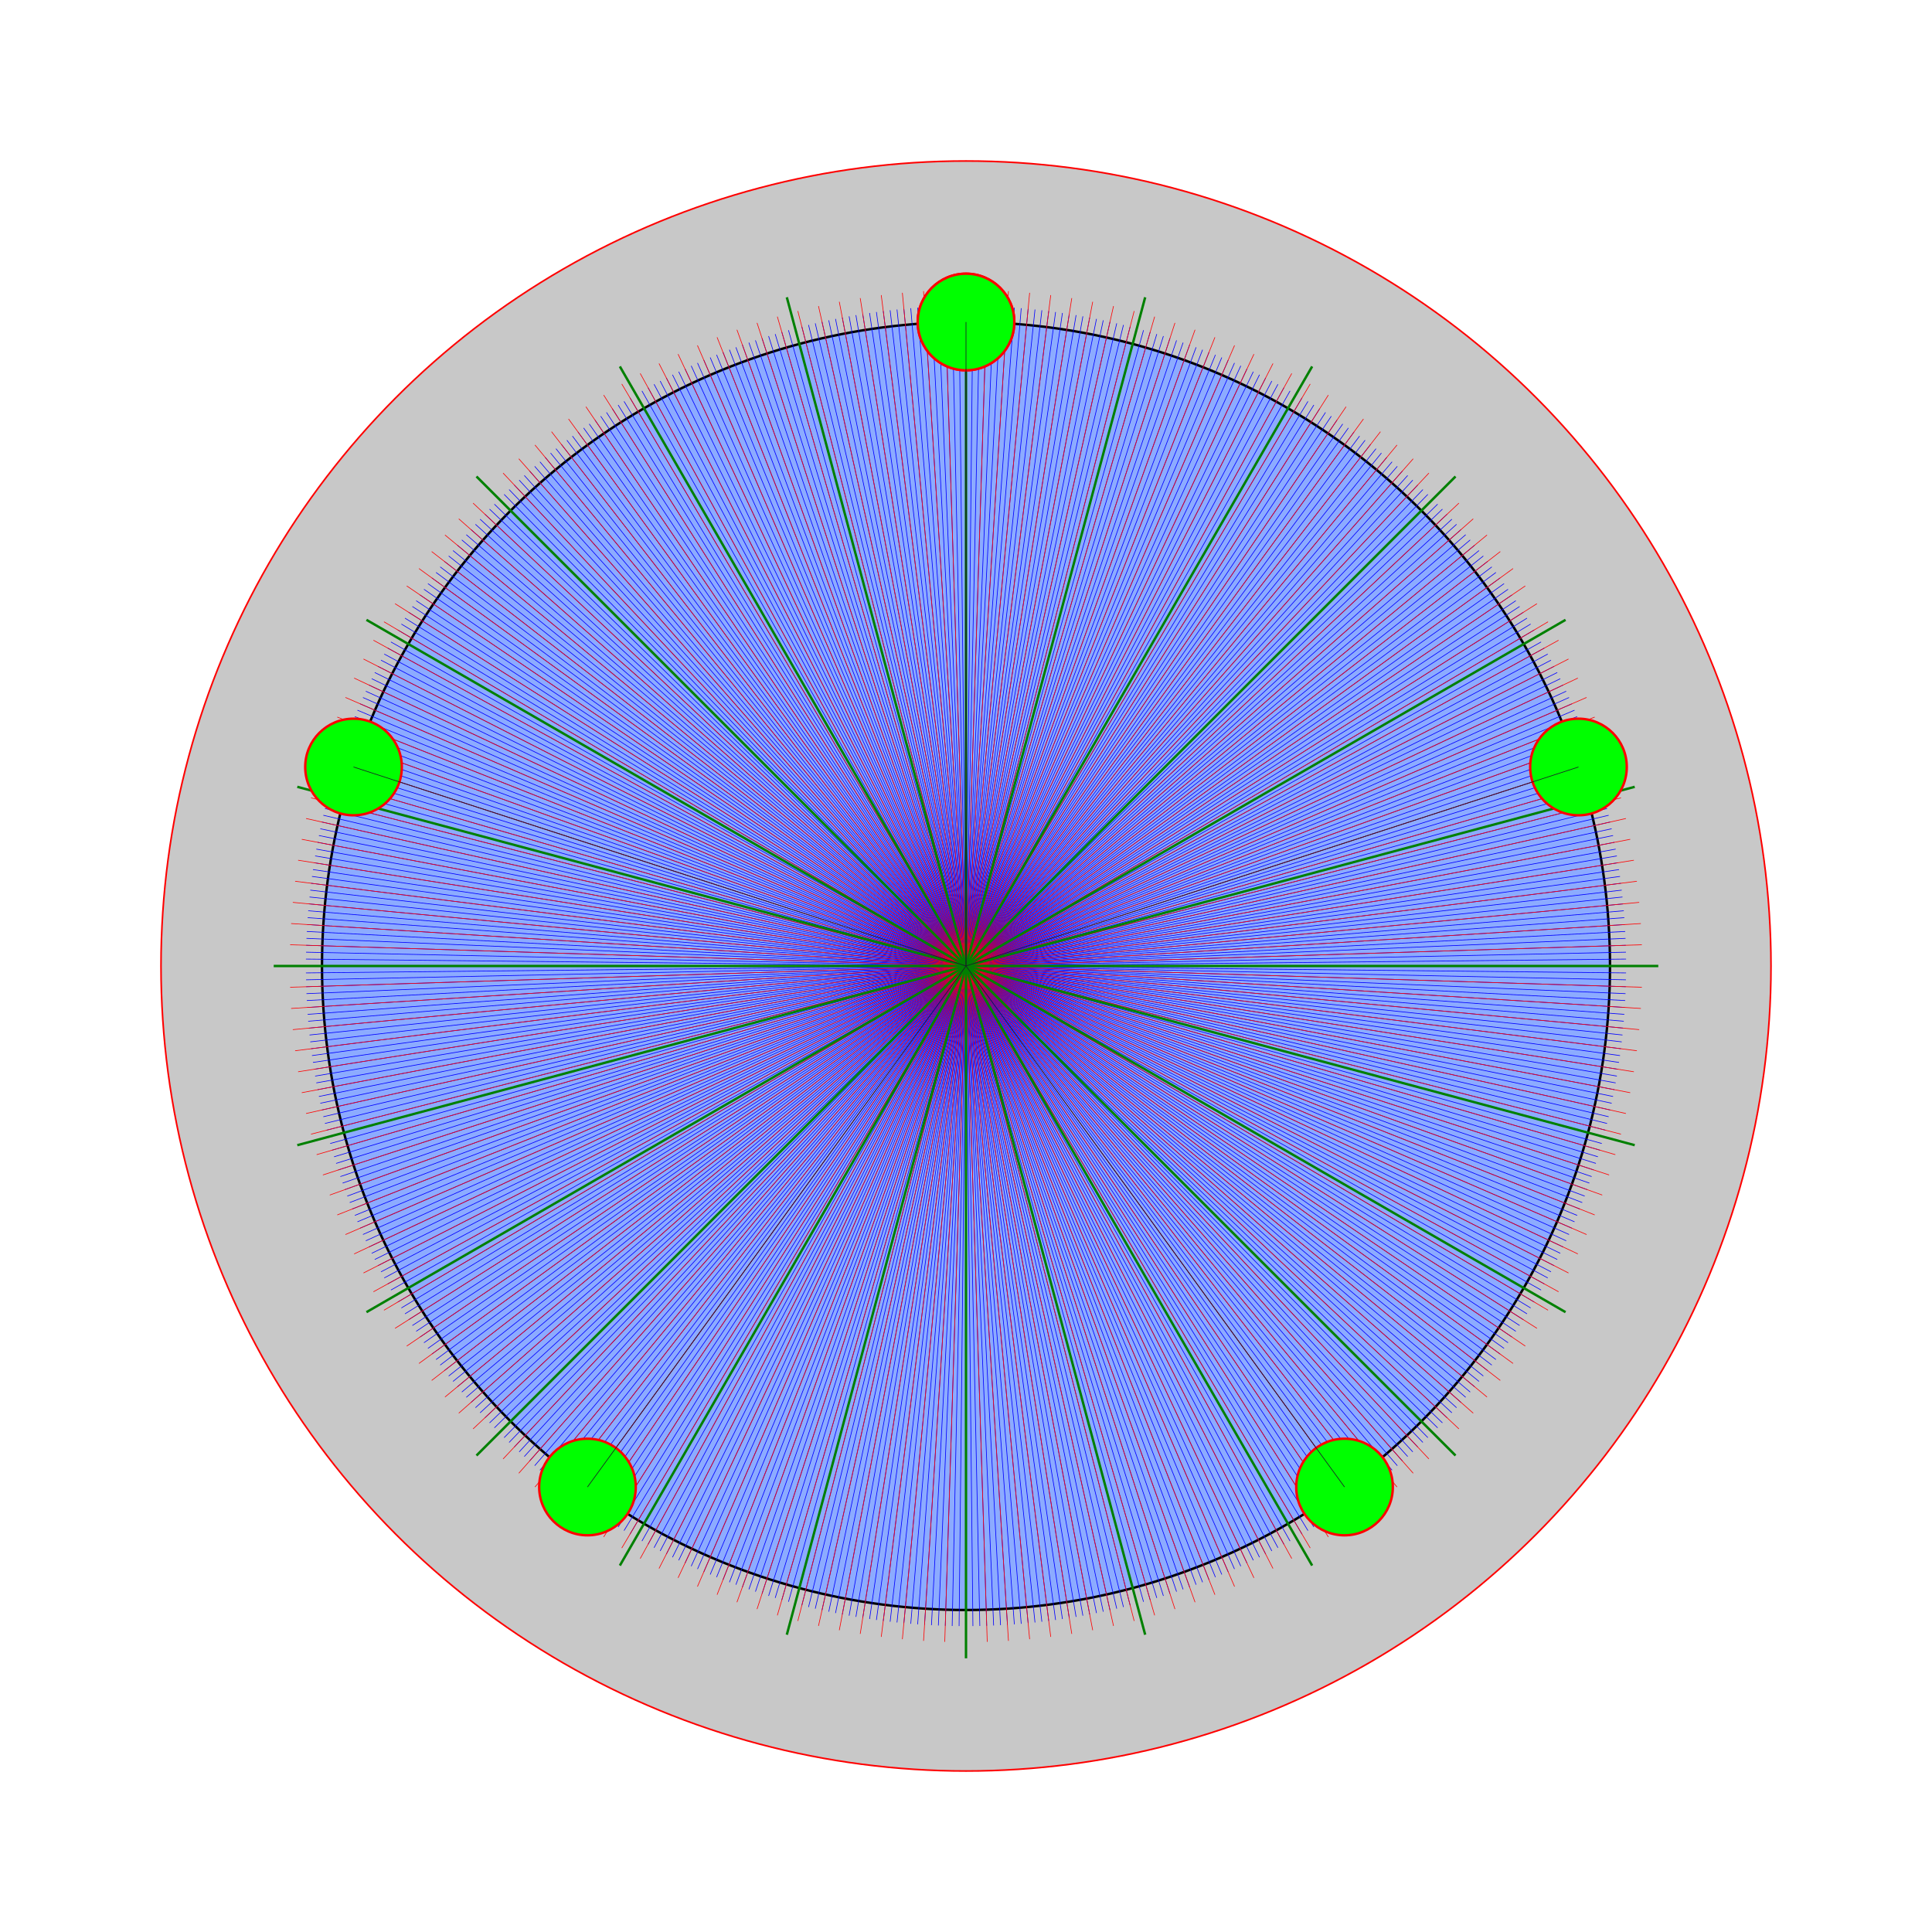 <?xml version="1.0" encoding="utf-8" ?>
<svg baseProfile="full" height="600" version="1.1" width="600" xmlns="http://www.w3.org/2000/svg" xmlns:ev="http://www.w3.org/2001/xml-events" xmlns:xlink="http://www.w3.org/1999/xlink"><defs /><circle cx="300.0" cy="300.0" fill="rgb(200,200,200)" id="bracelet" r="250" stroke="red" stroke-width="0.5" /><circle cx="300.0" cy="300.0" fill="rgb(140,171,255)" id="bracelet" r="200" stroke="black" stroke-width="0.75" /><line id="tic_marks" stroke="blue" stroke-width="0.2" x1="300.0" x2="300.0" y1="300.0" y2="95.0" /><line id="tic_marks" stroke="blue" stroke-width="0.2" x1="300.0" x2="302.147" y1="300.0" y2="95.011" /><line id="tic_marks" stroke="blue" stroke-width="0.2" x1="300.0" x2="304.293" y1="300.0" y2="95.045" /><line id="tic_marks" stroke="blue" stroke-width="0.2" x1="300.0" x2="306.439" y1="300.0" y2="95.101" /><line id="tic_marks" stroke="blue" stroke-width="0.2" x1="300.0" x2="308.585" y1="300.0" y2="95.18" /><line id="tic_marks" stroke="blue" stroke-width="0.2" x1="300.0" x2="310.729" y1="300.0" y2="95.281" /><line id="tic_marks" stroke="blue" stroke-width="0.2" x1="300.0" x2="312.872" y1="300.0" y2="95.405" /><line id="tic_marks" stroke="blue" stroke-width="0.2" x1="300.0" x2="315.014" y1="300.0" y2="95.551" /><line id="tic_marks" stroke="blue" stroke-width="0.2" x1="300.0" x2="317.154" y1="300.0" y2="95.719" /><line id="tic_marks" stroke="blue" stroke-width="0.2" x1="300.0" x2="319.292" y1="300.0" y2="95.91" /><line id="tic_marks" stroke="blue" stroke-width="0.2" x1="300.0" x2="321.428" y1="300.0" y2="96.123" /><line id="tic_marks" stroke="blue" stroke-width="0.2" x1="300.0" x2="323.562" y1="300.0" y2="96.359" /><line id="tic_marks" stroke="blue" stroke-width="0.2" x1="300.0" x2="325.693" y1="300.0" y2="96.616" /><line id="tic_marks" stroke="blue" stroke-width="0.2" x1="300.0" x2="327.822" y1="300.0" y2="96.897" /><line id="tic_marks" stroke="blue" stroke-width="0.2" x1="300.0" x2="329.947" y1="300.0" y2="97.199" /><line id="tic_marks" stroke="blue" stroke-width="0.2" x1="300.0" x2="332.069" y1="300.0" y2="97.524" /><line id="tic_marks" stroke="blue" stroke-width="0.2" x1="300.0" x2="334.188" y1="300.0" y2="97.871" /><line id="tic_marks" stroke="blue" stroke-width="0.2" x1="300.0" x2="336.302" y1="300.0" y2="98.24" /><line id="tic_marks" stroke="blue" stroke-width="0.2" x1="300.0" x2="338.413" y1="300.0" y2="98.631" /><line id="tic_marks" stroke="blue" stroke-width="0.2" x1="300.0" x2="340.52" y1="300.0" y2="99.044" /><line id="tic_marks" stroke="blue" stroke-width="0.2" x1="300.0" x2="342.622" y1="300.0" y2="99.48" /><line id="tic_marks" stroke="blue" stroke-width="0.2" x1="300.0" x2="344.719" y1="300.0" y2="99.937" /><line id="tic_marks" stroke="blue" stroke-width="0.2" x1="300.0" x2="346.812" y1="300.0" y2="100.416" /><line id="tic_marks" stroke="blue" stroke-width="0.2" x1="300.0" x2="348.899" y1="300.0" y2="100.917" /><line id="tic_marks" stroke="blue" stroke-width="0.2" x1="300.0" x2="350.981" y1="300.0" y2="101.44" /><line id="tic_marks" stroke="blue" stroke-width="0.2" x1="300.0" x2="353.058" y1="300.0" y2="101.985" /><line id="tic_marks" stroke="blue" stroke-width="0.2" x1="300.0" x2="355.129" y1="300.0" y2="102.552" /><line id="tic_marks" stroke="blue" stroke-width="0.2" x1="300.0" x2="357.193" y1="300.0" y2="103.14" /><line id="tic_marks" stroke="blue" stroke-width="0.2" x1="300.0" x2="359.252" y1="300.0" y2="103.75" /><line id="tic_marks" stroke="blue" stroke-width="0.2" x1="300.0" x2="361.303" y1="300.0" y2="104.381" /><line id="tic_marks" stroke="blue" stroke-width="0.2" x1="300.0" x2="363.348" y1="300.0" y2="105.033" /><line id="tic_marks" stroke="blue" stroke-width="0.2" x1="300.0" x2="365.387" y1="300.0" y2="105.707" /><line id="tic_marks" stroke="blue" stroke-width="0.2" x1="300.0" x2="367.418" y1="300.0" y2="106.403" /><line id="tic_marks" stroke="blue" stroke-width="0.2" x1="300.0" x2="369.441" y1="300.0" y2="107.119" /><line id="tic_marks" stroke="blue" stroke-width="0.2" x1="300.0" x2="371.457" y1="300.0" y2="107.857" /><line id="tic_marks" stroke="blue" stroke-width="0.2" x1="300.0" x2="373.465" y1="300.0" y2="108.616" /><line id="tic_marks" stroke="blue" stroke-width="0.2" x1="300.0" x2="375.466" y1="300.0" y2="109.396" /><line id="tic_marks" stroke="blue" stroke-width="0.2" x1="300.0" x2="377.457" y1="300.0" y2="110.197" /><line id="tic_marks" stroke="blue" stroke-width="0.2" x1="300.0" x2="379.441" y1="300.0" y2="111.018" /><line id="tic_marks" stroke="blue" stroke-width="0.2" x1="300.0" x2="381.415" y1="300.0" y2="111.86" /><line id="tic_marks" stroke="blue" stroke-width="0.2" x1="300.0" x2="383.381" y1="300.0" y2="112.723" /><line id="tic_marks" stroke="blue" stroke-width="0.2" x1="300.0" x2="385.338" y1="300.0" y2="113.607" /><line id="tic_marks" stroke="blue" stroke-width="0.2" x1="300.0" x2="387.285" y1="300.0" y2="114.51" /><line id="tic_marks" stroke="blue" stroke-width="0.2" x1="300.0" x2="389.222" y1="300.0" y2="115.435" /><line id="tic_marks" stroke="blue" stroke-width="0.2" x1="300.0" x2="391.15" y1="300.0" y2="116.379" /><line id="tic_marks" stroke="blue" stroke-width="0.2" x1="300.0" x2="393.068" y1="300.0" y2="117.344" /><line id="tic_marks" stroke="blue" stroke-width="0.2" x1="300.0" x2="394.976" y1="300.0" y2="118.328" /><line id="tic_marks" stroke="blue" stroke-width="0.2" x1="300.0" x2="396.873" y1="300.0" y2="119.333" /><line id="tic_marks" stroke="blue" stroke-width="0.2" x1="300.0" x2="398.76" y1="300.0" y2="120.357" /><line id="tic_marks" stroke="blue" stroke-width="0.2" x1="300.0" x2="400.635" y1="300.0" y2="121.401" /><line id="tic_marks" stroke="blue" stroke-width="0.2" x1="300.0" x2="402.5" y1="300.0" y2="122.465" /><line id="tic_marks" stroke="blue" stroke-width="0.2" x1="300.0" x2="404.353" y1="300.0" y2="123.548" /><line id="tic_marks" stroke="blue" stroke-width="0.2" x1="300.0" x2="406.196" y1="300.0" y2="124.65" /><line id="tic_marks" stroke="blue" stroke-width="0.2" x1="300.0" x2="408.026" y1="300.0" y2="125.772" /><line id="tic_marks" stroke="blue" stroke-width="0.2" x1="300.0" x2="409.844" y1="300.0" y2="126.913" /><line id="tic_marks" stroke="blue" stroke-width="0.2" x1="300.0" x2="411.651" y1="300.0" y2="128.073" /><line id="tic_marks" stroke="blue" stroke-width="0.2" x1="300.0" x2="413.445" y1="300.0" y2="129.251" /><line id="tic_marks" stroke="blue" stroke-width="0.2" x1="300.0" x2="415.227" y1="300.0" y2="130.448" /><line id="tic_marks" stroke="blue" stroke-width="0.2" x1="300.0" x2="416.996" y1="300.0" y2="131.664" /><line id="tic_marks" stroke="blue" stroke-width="0.2" x1="300.0" x2="418.753" y1="300.0" y2="132.899" /><line id="tic_marks" stroke="blue" stroke-width="0.2" x1="300.0" x2="420.496" y1="300.0" y2="134.152" /><line id="tic_marks" stroke="blue" stroke-width="0.2" x1="300.0" x2="422.226" y1="300.0" y2="135.422" /><line id="tic_marks" stroke="blue" stroke-width="0.2" x1="300.0" x2="423.943" y1="300.0" y2="136.711" /><line id="tic_marks" stroke="blue" stroke-width="0.2" x1="300.0" x2="425.646" y1="300.0" y2="138.018" /><line id="tic_marks" stroke="blue" stroke-width="0.2" x1="300.0" x2="427.335" y1="300.0" y2="139.343" /><line id="tic_marks" stroke="blue" stroke-width="0.2" x1="300.0" x2="429.011" y1="300.0" y2="140.685" /><line id="tic_marks" stroke="blue" stroke-width="0.2" x1="300.0" x2="430.672" y1="300.0" y2="142.045" /><line id="tic_marks" stroke="blue" stroke-width="0.2" x1="300.0" x2="432.319" y1="300.0" y2="143.422" /><line id="tic_marks" stroke="blue" stroke-width="0.2" x1="300.0" x2="433.951" y1="300.0" y2="144.816" /><line id="tic_marks" stroke="blue" stroke-width="0.2" x1="300.0" x2="435.569" y1="300.0" y2="146.227" /><line id="tic_marks" stroke="blue" stroke-width="0.2" x1="300.0" x2="437.172" y1="300.0" y2="147.655" /><line id="tic_marks" stroke="blue" stroke-width="0.2" x1="300.0" x2="438.76" y1="300.0" y2="149.1" /><line id="tic_marks" stroke="blue" stroke-width="0.2" x1="300.0" x2="440.332" y1="300.0" y2="150.561" /><line id="tic_marks" stroke="blue" stroke-width="0.2" x1="300.0" x2="441.889" y1="300.0" y2="152.039" /><line id="tic_marks" stroke="blue" stroke-width="0.2" x1="300.0" x2="443.431" y1="300.0" y2="153.533" /><line id="tic_marks" stroke="blue" stroke-width="0.2" x1="300.0" x2="444.957" y1="300.0" y2="155.043" /><line id="tic_marks" stroke="blue" stroke-width="0.2" x1="300.0" x2="446.467" y1="300.0" y2="156.569" /><line id="tic_marks" stroke="blue" stroke-width="0.2" x1="300.0" x2="447.961" y1="300.0" y2="158.111" /><line id="tic_marks" stroke="blue" stroke-width="0.2" x1="300.0" x2="449.439" y1="300.0" y2="159.668" /><line id="tic_marks" stroke="blue" stroke-width="0.2" x1="300.0" x2="450.9" y1="300.0" y2="161.24" /><line id="tic_marks" stroke="blue" stroke-width="0.2" x1="300.0" x2="452.345" y1="300.0" y2="162.828" /><line id="tic_marks" stroke="blue" stroke-width="0.2" x1="300.0" x2="453.773" y1="300.0" y2="164.431" /><line id="tic_marks" stroke="blue" stroke-width="0.2" x1="300.0" x2="455.184" y1="300.0" y2="166.049" /><line id="tic_marks" stroke="blue" stroke-width="0.2" x1="300.0" x2="456.578" y1="300.0" y2="167.681" /><line id="tic_marks" stroke="blue" stroke-width="0.2" x1="300.0" x2="457.955" y1="300.0" y2="169.328" /><line id="tic_marks" stroke="blue" stroke-width="0.2" x1="300.0" x2="459.315" y1="300.0" y2="170.989" /><line id="tic_marks" stroke="blue" stroke-width="0.2" x1="300.0" x2="460.657" y1="300.0" y2="172.665" /><line id="tic_marks" stroke="blue" stroke-width="0.2" x1="300.0" x2="461.982" y1="300.0" y2="174.354" /><line id="tic_marks" stroke="blue" stroke-width="0.2" x1="300.0" x2="463.289" y1="300.0" y2="176.057" /><line id="tic_marks" stroke="blue" stroke-width="0.2" x1="300.0" x2="464.578" y1="300.0" y2="177.774" /><line id="tic_marks" stroke="blue" stroke-width="0.2" x1="300.0" x2="465.848" y1="300.0" y2="179.504" /><line id="tic_marks" stroke="blue" stroke-width="0.2" x1="300.0" x2="467.101" y1="300.0" y2="181.247" /><line id="tic_marks" stroke="blue" stroke-width="0.2" x1="300.0" x2="468.336" y1="300.0" y2="183.004" /><line id="tic_marks" stroke="blue" stroke-width="0.2" x1="300.0" x2="469.552" y1="300.0" y2="184.773" /><line id="tic_marks" stroke="blue" stroke-width="0.2" x1="300.0" x2="470.749" y1="300.0" y2="186.555" /><line id="tic_marks" stroke="blue" stroke-width="0.2" x1="300.0" x2="471.927" y1="300.0" y2="188.349" /><line id="tic_marks" stroke="blue" stroke-width="0.2" x1="300.0" x2="473.087" y1="300.0" y2="190.156" /><line id="tic_marks" stroke="blue" stroke-width="0.2" x1="300.0" x2="474.228" y1="300.0" y2="191.974" /><line id="tic_marks" stroke="blue" stroke-width="0.2" x1="300.0" x2="475.35" y1="300.0" y2="193.804" /><line id="tic_marks" stroke="blue" stroke-width="0.2" x1="300.0" x2="476.452" y1="300.0" y2="195.647" /><line id="tic_marks" stroke="blue" stroke-width="0.2" x1="300.0" x2="477.535" y1="300.0" y2="197.5" /><line id="tic_marks" stroke="blue" stroke-width="0.2" x1="300.0" x2="478.599" y1="300.0" y2="199.365" /><line id="tic_marks" stroke="blue" stroke-width="0.2" x1="300.0" x2="479.643" y1="300.0" y2="201.24" /><line id="tic_marks" stroke="blue" stroke-width="0.2" x1="300.0" x2="480.667" y1="300.0" y2="203.127" /><line id="tic_marks" stroke="blue" stroke-width="0.2" x1="300.0" x2="481.672" y1="300.0" y2="205.024" /><line id="tic_marks" stroke="blue" stroke-width="0.2" x1="300.0" x2="482.656" y1="300.0" y2="206.932" /><line id="tic_marks" stroke="blue" stroke-width="0.2" x1="300.0" x2="483.621" y1="300.0" y2="208.85" /><line id="tic_marks" stroke="blue" stroke-width="0.2" x1="300.0" x2="484.565" y1="300.0" y2="210.778" /><line id="tic_marks" stroke="blue" stroke-width="0.2" x1="300.0" x2="485.49" y1="300.0" y2="212.715" /><line id="tic_marks" stroke="blue" stroke-width="0.2" x1="300.0" x2="486.393" y1="300.0" y2="214.662" /><line id="tic_marks" stroke="blue" stroke-width="0.2" x1="300.0" x2="487.277" y1="300.0" y2="216.619" /><line id="tic_marks" stroke="blue" stroke-width="0.2" x1="300.0" x2="488.14" y1="300.0" y2="218.585" /><line id="tic_marks" stroke="blue" stroke-width="0.2" x1="300.0" x2="488.982" y1="300.0" y2="220.559" /><line id="tic_marks" stroke="blue" stroke-width="0.2" x1="300.0" x2="489.803" y1="300.0" y2="222.543" /><line id="tic_marks" stroke="blue" stroke-width="0.2" x1="300.0" x2="490.604" y1="300.0" y2="224.534" /><line id="tic_marks" stroke="blue" stroke-width="0.2" x1="300.0" x2="491.384" y1="300.0" y2="226.535" /><line id="tic_marks" stroke="blue" stroke-width="0.2" x1="300.0" x2="492.143" y1="300.0" y2="228.543" /><line id="tic_marks" stroke="blue" stroke-width="0.2" x1="300.0" x2="492.881" y1="300.0" y2="230.559" /><line id="tic_marks" stroke="blue" stroke-width="0.2" x1="300.0" x2="493.597" y1="300.0" y2="232.582" /><line id="tic_marks" stroke="blue" stroke-width="0.2" x1="300.0" x2="494.293" y1="300.0" y2="234.613" /><line id="tic_marks" stroke="blue" stroke-width="0.2" x1="300.0" x2="494.967" y1="300.0" y2="236.652" /><line id="tic_marks" stroke="blue" stroke-width="0.2" x1="300.0" x2="495.619" y1="300.0" y2="238.697" /><line id="tic_marks" stroke="blue" stroke-width="0.2" x1="300.0" x2="496.25" y1="300.0" y2="240.748" /><line id="tic_marks" stroke="blue" stroke-width="0.2" x1="300.0" x2="496.86" y1="300.0" y2="242.807" /><line id="tic_marks" stroke="blue" stroke-width="0.2" x1="300.0" x2="497.448" y1="300.0" y2="244.871" /><line id="tic_marks" stroke="blue" stroke-width="0.2" x1="300.0" x2="498.015" y1="300.0" y2="246.942" /><line id="tic_marks" stroke="blue" stroke-width="0.2" x1="300.0" x2="498.56" y1="300.0" y2="249.019" /><line id="tic_marks" stroke="blue" stroke-width="0.2" x1="300.0" x2="499.083" y1="300.0" y2="251.101" /><line id="tic_marks" stroke="blue" stroke-width="0.2" x1="300.0" x2="499.584" y1="300.0" y2="253.188" /><line id="tic_marks" stroke="blue" stroke-width="0.2" x1="300.0" x2="500.063" y1="300.0" y2="255.281" /><line id="tic_marks" stroke="blue" stroke-width="0.2" x1="300.0" x2="500.52" y1="300.0" y2="257.378" /><line id="tic_marks" stroke="blue" stroke-width="0.2" x1="300.0" x2="500.956" y1="300.0" y2="259.48" /><line id="tic_marks" stroke="blue" stroke-width="0.2" x1="300.0" x2="501.369" y1="300.0" y2="261.587" /><line id="tic_marks" stroke="blue" stroke-width="0.2" x1="300.0" x2="501.76" y1="300.0" y2="263.698" /><line id="tic_marks" stroke="blue" stroke-width="0.2" x1="300.0" x2="502.129" y1="300.0" y2="265.812" /><line id="tic_marks" stroke="blue" stroke-width="0.2" x1="300.0" x2="502.476" y1="300.0" y2="267.931" /><line id="tic_marks" stroke="blue" stroke-width="0.2" x1="300.0" x2="502.801" y1="300.0" y2="270.053" /><line id="tic_marks" stroke="blue" stroke-width="0.2" x1="300.0" x2="503.103" y1="300.0" y2="272.178" /><line id="tic_marks" stroke="blue" stroke-width="0.2" x1="300.0" x2="503.384" y1="300.0" y2="274.307" /><line id="tic_marks" stroke="blue" stroke-width="0.2" x1="300.0" x2="503.641" y1="300.0" y2="276.438" /><line id="tic_marks" stroke="blue" stroke-width="0.2" x1="300.0" x2="503.877" y1="300.0" y2="278.572" /><line id="tic_marks" stroke="blue" stroke-width="0.2" x1="300.0" x2="504.09" y1="300.0" y2="280.708" /><line id="tic_marks" stroke="blue" stroke-width="0.2" x1="300.0" x2="504.281" y1="300.0" y2="282.846" /><line id="tic_marks" stroke="blue" stroke-width="0.2" x1="300.0" x2="504.449" y1="300.0" y2="284.986" /><line id="tic_marks" stroke="blue" stroke-width="0.2" x1="300.0" x2="504.595" y1="300.0" y2="287.128" /><line id="tic_marks" stroke="blue" stroke-width="0.2" x1="300.0" x2="504.719" y1="300.0" y2="289.271" /><line id="tic_marks" stroke="blue" stroke-width="0.2" x1="300.0" x2="504.82" y1="300.0" y2="291.415" /><line id="tic_marks" stroke="blue" stroke-width="0.2" x1="300.0" x2="504.899" y1="300.0" y2="293.561" /><line id="tic_marks" stroke="blue" stroke-width="0.2" x1="300.0" x2="504.955" y1="300.0" y2="295.707" /><line id="tic_marks" stroke="blue" stroke-width="0.2" x1="300.0" x2="504.989" y1="300.0" y2="297.853" /><line id="tic_marks" stroke="blue" stroke-width="0.2" x1="300.0" x2="505.0" y1="300.0" y2="300.0" /><line id="tic_marks" stroke="blue" stroke-width="0.2" x1="300.0" x2="504.989" y1="300.0" y2="302.147" /><line id="tic_marks" stroke="blue" stroke-width="0.2" x1="300.0" x2="504.955" y1="300.0" y2="304.293" /><line id="tic_marks" stroke="blue" stroke-width="0.2" x1="300.0" x2="504.899" y1="300.0" y2="306.439" /><line id="tic_marks" stroke="blue" stroke-width="0.2" x1="300.0" x2="504.82" y1="300.0" y2="308.585" /><line id="tic_marks" stroke="blue" stroke-width="0.2" x1="300.0" x2="504.719" y1="300.0" y2="310.729" /><line id="tic_marks" stroke="blue" stroke-width="0.2" x1="300.0" x2="504.595" y1="300.0" y2="312.872" /><line id="tic_marks" stroke="blue" stroke-width="0.2" x1="300.0" x2="504.449" y1="300.0" y2="315.014" /><line id="tic_marks" stroke="blue" stroke-width="0.2" x1="300.0" x2="504.281" y1="300.0" y2="317.154" /><line id="tic_marks" stroke="blue" stroke-width="0.2" x1="300.0" x2="504.09" y1="300.0" y2="319.292" /><line id="tic_marks" stroke="blue" stroke-width="0.2" x1="300.0" x2="503.877" y1="300.0" y2="321.428" /><line id="tic_marks" stroke="blue" stroke-width="0.2" x1="300.0" x2="503.641" y1="300.0" y2="323.562" /><line id="tic_marks" stroke="blue" stroke-width="0.2" x1="300.0" x2="503.384" y1="300.0" y2="325.693" /><line id="tic_marks" stroke="blue" stroke-width="0.2" x1="300.0" x2="503.103" y1="300.0" y2="327.822" /><line id="tic_marks" stroke="blue" stroke-width="0.2" x1="300.0" x2="502.801" y1="300.0" y2="329.947" /><line id="tic_marks" stroke="blue" stroke-width="0.2" x1="300.0" x2="502.476" y1="300.0" y2="332.069" /><line id="tic_marks" stroke="blue" stroke-width="0.2" x1="300.0" x2="502.129" y1="300.0" y2="334.188" /><line id="tic_marks" stroke="blue" stroke-width="0.2" x1="300.0" x2="501.76" y1="300.0" y2="336.302" /><line id="tic_marks" stroke="blue" stroke-width="0.2" x1="300.0" x2="501.369" y1="300.0" y2="338.413" /><line id="tic_marks" stroke="blue" stroke-width="0.2" x1="300.0" x2="500.956" y1="300.0" y2="340.52" /><line id="tic_marks" stroke="blue" stroke-width="0.2" x1="300.0" x2="500.52" y1="300.0" y2="342.622" /><line id="tic_marks" stroke="blue" stroke-width="0.2" x1="300.0" x2="500.063" y1="300.0" y2="344.719" /><line id="tic_marks" stroke="blue" stroke-width="0.2" x1="300.0" x2="499.584" y1="300.0" y2="346.812" /><line id="tic_marks" stroke="blue" stroke-width="0.2" x1="300.0" x2="499.083" y1="300.0" y2="348.899" /><line id="tic_marks" stroke="blue" stroke-width="0.2" x1="300.0" x2="498.56" y1="300.0" y2="350.981" /><line id="tic_marks" stroke="blue" stroke-width="0.2" x1="300.0" x2="498.015" y1="300.0" y2="353.058" /><line id="tic_marks" stroke="blue" stroke-width="0.2" x1="300.0" x2="497.448" y1="300.0" y2="355.129" /><line id="tic_marks" stroke="blue" stroke-width="0.2" x1="300.0" x2="496.86" y1="300.0" y2="357.193" /><line id="tic_marks" stroke="blue" stroke-width="0.2" x1="300.0" x2="496.25" y1="300.0" y2="359.252" /><line id="tic_marks" stroke="blue" stroke-width="0.2" x1="300.0" x2="495.619" y1="300.0" y2="361.303" /><line id="tic_marks" stroke="blue" stroke-width="0.2" x1="300.0" x2="494.967" y1="300.0" y2="363.348" /><line id="tic_marks" stroke="blue" stroke-width="0.2" x1="300.0" x2="494.293" y1="300.0" y2="365.387" /><line id="tic_marks" stroke="blue" stroke-width="0.2" x1="300.0" x2="493.597" y1="300.0" y2="367.418" /><line id="tic_marks" stroke="blue" stroke-width="0.2" x1="300.0" x2="492.881" y1="300.0" y2="369.441" /><line id="tic_marks" stroke="blue" stroke-width="0.2" x1="300.0" x2="492.143" y1="300.0" y2="371.457" /><line id="tic_marks" stroke="blue" stroke-width="0.2" x1="300.0" x2="491.384" y1="300.0" y2="373.465" /><line id="tic_marks" stroke="blue" stroke-width="0.2" x1="300.0" x2="490.604" y1="300.0" y2="375.466" /><line id="tic_marks" stroke="blue" stroke-width="0.2" x1="300.0" x2="489.803" y1="300.0" y2="377.457" /><line id="tic_marks" stroke="blue" stroke-width="0.2" x1="300.0" x2="488.982" y1="300.0" y2="379.441" /><line id="tic_marks" stroke="blue" stroke-width="0.2" x1="300.0" x2="488.14" y1="300.0" y2="381.415" /><line id="tic_marks" stroke="blue" stroke-width="0.2" x1="300.0" x2="487.277" y1="300.0" y2="383.381" /><line id="tic_marks" stroke="blue" stroke-width="0.2" x1="300.0" x2="486.393" y1="300.0" y2="385.338" /><line id="tic_marks" stroke="blue" stroke-width="0.2" x1="300.0" x2="485.49" y1="300.0" y2="387.285" /><line id="tic_marks" stroke="blue" stroke-width="0.2" x1="300.0" x2="484.565" y1="300.0" y2="389.222" /><line id="tic_marks" stroke="blue" stroke-width="0.2" x1="300.0" x2="483.621" y1="300.0" y2="391.15" /><line id="tic_marks" stroke="blue" stroke-width="0.2" x1="300.0" x2="482.656" y1="300.0" y2="393.068" /><line id="tic_marks" stroke="blue" stroke-width="0.2" x1="300.0" x2="481.672" y1="300.0" y2="394.976" /><line id="tic_marks" stroke="blue" stroke-width="0.2" x1="300.0" x2="480.667" y1="300.0" y2="396.873" /><line id="tic_marks" stroke="blue" stroke-width="0.2" x1="300.0" x2="479.643" y1="300.0" y2="398.76" /><line id="tic_marks" stroke="blue" stroke-width="0.2" x1="300.0" x2="478.599" y1="300.0" y2="400.635" /><line id="tic_marks" stroke="blue" stroke-width="0.2" x1="300.0" x2="477.535" y1="300.0" y2="402.5" /><line id="tic_marks" stroke="blue" stroke-width="0.2" x1="300.0" x2="476.452" y1="300.0" y2="404.353" /><line id="tic_marks" stroke="blue" stroke-width="0.2" x1="300.0" x2="475.35" y1="300.0" y2="406.196" /><line id="tic_marks" stroke="blue" stroke-width="0.2" x1="300.0" x2="474.228" y1="300.0" y2="408.026" /><line id="tic_marks" stroke="blue" stroke-width="0.2" x1="300.0" x2="473.087" y1="300.0" y2="409.844" /><line id="tic_marks" stroke="blue" stroke-width="0.2" x1="300.0" x2="471.927" y1="300.0" y2="411.651" /><line id="tic_marks" stroke="blue" stroke-width="0.2" x1="300.0" x2="470.749" y1="300.0" y2="413.445" /><line id="tic_marks" stroke="blue" stroke-width="0.2" x1="300.0" x2="469.552" y1="300.0" y2="415.227" /><line id="tic_marks" stroke="blue" stroke-width="0.2" x1="300.0" x2="468.336" y1="300.0" y2="416.996" /><line id="tic_marks" stroke="blue" stroke-width="0.2" x1="300.0" x2="467.101" y1="300.0" y2="418.753" /><line id="tic_marks" stroke="blue" stroke-width="0.2" x1="300.0" x2="465.848" y1="300.0" y2="420.496" /><line id="tic_marks" stroke="blue" stroke-width="0.2" x1="300.0" x2="464.578" y1="300.0" y2="422.226" /><line id="tic_marks" stroke="blue" stroke-width="0.2" x1="300.0" x2="463.289" y1="300.0" y2="423.943" /><line id="tic_marks" stroke="blue" stroke-width="0.2" x1="300.0" x2="461.982" y1="300.0" y2="425.646" /><line id="tic_marks" stroke="blue" stroke-width="0.2" x1="300.0" x2="460.657" y1="300.0" y2="427.335" /><line id="tic_marks" stroke="blue" stroke-width="0.2" x1="300.0" x2="459.315" y1="300.0" y2="429.011" /><line id="tic_marks" stroke="blue" stroke-width="0.2" x1="300.0" x2="457.955" y1="300.0" y2="430.672" /><line id="tic_marks" stroke="blue" stroke-width="0.2" x1="300.0" x2="456.578" y1="300.0" y2="432.319" /><line id="tic_marks" stroke="blue" stroke-width="0.2" x1="300.0" x2="455.184" y1="300.0" y2="433.951" /><line id="tic_marks" stroke="blue" stroke-width="0.2" x1="300.0" x2="453.773" y1="300.0" y2="435.569" /><line id="tic_marks" stroke="blue" stroke-width="0.2" x1="300.0" x2="452.345" y1="300.0" y2="437.172" /><line id="tic_marks" stroke="blue" stroke-width="0.2" x1="300.0" x2="450.9" y1="300.0" y2="438.76" /><line id="tic_marks" stroke="blue" stroke-width="0.2" x1="300.0" x2="449.439" y1="300.0" y2="440.332" /><line id="tic_marks" stroke="blue" stroke-width="0.2" x1="300.0" x2="447.961" y1="300.0" y2="441.889" /><line id="tic_marks" stroke="blue" stroke-width="0.2" x1="300.0" x2="446.467" y1="300.0" y2="443.431" /><line id="tic_marks" stroke="blue" stroke-width="0.2" x1="300.0" x2="444.957" y1="300.0" y2="444.957" /><line id="tic_marks" stroke="blue" stroke-width="0.2" x1="300.0" x2="443.431" y1="300.0" y2="446.467" /><line id="tic_marks" stroke="blue" stroke-width="0.2" x1="300.0" x2="441.889" y1="300.0" y2="447.961" /><line id="tic_marks" stroke="blue" stroke-width="0.2" x1="300.0" x2="440.332" y1="300.0" y2="449.439" /><line id="tic_marks" stroke="blue" stroke-width="0.2" x1="300.0" x2="438.76" y1="300.0" y2="450.9" /><line id="tic_marks" stroke="blue" stroke-width="0.2" x1="300.0" x2="437.172" y1="300.0" y2="452.345" /><line id="tic_marks" stroke="blue" stroke-width="0.2" x1="300.0" x2="435.569" y1="300.0" y2="453.773" /><line id="tic_marks" stroke="blue" stroke-width="0.2" x1="300.0" x2="433.951" y1="300.0" y2="455.184" /><line id="tic_marks" stroke="blue" stroke-width="0.2" x1="300.0" x2="432.319" y1="300.0" y2="456.578" /><line id="tic_marks" stroke="blue" stroke-width="0.2" x1="300.0" x2="430.672" y1="300.0" y2="457.955" /><line id="tic_marks" stroke="blue" stroke-width="0.2" x1="300.0" x2="429.011" y1="300.0" y2="459.315" /><line id="tic_marks" stroke="blue" stroke-width="0.2" x1="300.0" x2="427.335" y1="300.0" y2="460.657" /><line id="tic_marks" stroke="blue" stroke-width="0.2" x1="300.0" x2="425.646" y1="300.0" y2="461.982" /><line id="tic_marks" stroke="blue" stroke-width="0.2" x1="300.0" x2="423.943" y1="300.0" y2="463.289" /><line id="tic_marks" stroke="blue" stroke-width="0.2" x1="300.0" x2="422.226" y1="300.0" y2="464.578" /><line id="tic_marks" stroke="blue" stroke-width="0.2" x1="300.0" x2="420.496" y1="300.0" y2="465.848" /><line id="tic_marks" stroke="blue" stroke-width="0.2" x1="300.0" x2="418.753" y1="300.0" y2="467.101" /><line id="tic_marks" stroke="blue" stroke-width="0.2" x1="300.0" x2="416.996" y1="300.0" y2="468.336" /><line id="tic_marks" stroke="blue" stroke-width="0.2" x1="300.0" x2="415.227" y1="300.0" y2="469.552" /><line id="tic_marks" stroke="blue" stroke-width="0.2" x1="300.0" x2="413.445" y1="300.0" y2="470.749" /><line id="tic_marks" stroke="blue" stroke-width="0.2" x1="300.0" x2="411.651" y1="300.0" y2="471.927" /><line id="tic_marks" stroke="blue" stroke-width="0.2" x1="300.0" x2="409.844" y1="300.0" y2="473.087" /><line id="tic_marks" stroke="blue" stroke-width="0.2" x1="300.0" x2="408.026" y1="300.0" y2="474.228" /><line id="tic_marks" stroke="blue" stroke-width="0.2" x1="300.0" x2="406.196" y1="300.0" y2="475.35" /><line id="tic_marks" stroke="blue" stroke-width="0.2" x1="300.0" x2="404.353" y1="300.0" y2="476.452" /><line id="tic_marks" stroke="blue" stroke-width="0.2" x1="300.0" x2="402.5" y1="300.0" y2="477.535" /><line id="tic_marks" stroke="blue" stroke-width="0.2" x1="300.0" x2="400.635" y1="300.0" y2="478.599" /><line id="tic_marks" stroke="blue" stroke-width="0.2" x1="300.0" x2="398.76" y1="300.0" y2="479.643" /><line id="tic_marks" stroke="blue" stroke-width="0.2" x1="300.0" x2="396.873" y1="300.0" y2="480.667" /><line id="tic_marks" stroke="blue" stroke-width="0.2" x1="300.0" x2="394.976" y1="300.0" y2="481.672" /><line id="tic_marks" stroke="blue" stroke-width="0.2" x1="300.0" x2="393.068" y1="300.0" y2="482.656" /><line id="tic_marks" stroke="blue" stroke-width="0.2" x1="300.0" x2="391.15" y1="300.0" y2="483.621" /><line id="tic_marks" stroke="blue" stroke-width="0.2" x1="300.0" x2="389.222" y1="300.0" y2="484.565" /><line id="tic_marks" stroke="blue" stroke-width="0.2" x1="300.0" x2="387.285" y1="300.0" y2="485.49" /><line id="tic_marks" stroke="blue" stroke-width="0.2" x1="300.0" x2="385.338" y1="300.0" y2="486.393" /><line id="tic_marks" stroke="blue" stroke-width="0.2" x1="300.0" x2="383.381" y1="300.0" y2="487.277" /><line id="tic_marks" stroke="blue" stroke-width="0.2" x1="300.0" x2="381.415" y1="300.0" y2="488.14" /><line id="tic_marks" stroke="blue" stroke-width="0.2" x1="300.0" x2="379.441" y1="300.0" y2="488.982" /><line id="tic_marks" stroke="blue" stroke-width="0.2" x1="300.0" x2="377.457" y1="300.0" y2="489.803" /><line id="tic_marks" stroke="blue" stroke-width="0.2" x1="300.0" x2="375.466" y1="300.0" y2="490.604" /><line id="tic_marks" stroke="blue" stroke-width="0.2" x1="300.0" x2="373.465" y1="300.0" y2="491.384" /><line id="tic_marks" stroke="blue" stroke-width="0.2" x1="300.0" x2="371.457" y1="300.0" y2="492.143" /><line id="tic_marks" stroke="blue" stroke-width="0.2" x1="300.0" x2="369.441" y1="300.0" y2="492.881" /><line id="tic_marks" stroke="blue" stroke-width="0.2" x1="300.0" x2="367.418" y1="300.0" y2="493.597" /><line id="tic_marks" stroke="blue" stroke-width="0.2" x1="300.0" x2="365.387" y1="300.0" y2="494.293" /><line id="tic_marks" stroke="blue" stroke-width="0.2" x1="300.0" x2="363.348" y1="300.0" y2="494.967" /><line id="tic_marks" stroke="blue" stroke-width="0.2" x1="300.0" x2="361.303" y1="300.0" y2="495.619" /><line id="tic_marks" stroke="blue" stroke-width="0.2" x1="300.0" x2="359.252" y1="300.0" y2="496.25" /><line id="tic_marks" stroke="blue" stroke-width="0.2" x1="300.0" x2="357.193" y1="300.0" y2="496.86" /><line id="tic_marks" stroke="blue" stroke-width="0.2" x1="300.0" x2="355.129" y1="300.0" y2="497.448" /><line id="tic_marks" stroke="blue" stroke-width="0.2" x1="300.0" x2="353.058" y1="300.0" y2="498.015" /><line id="tic_marks" stroke="blue" stroke-width="0.2" x1="300.0" x2="350.981" y1="300.0" y2="498.56" /><line id="tic_marks" stroke="blue" stroke-width="0.2" x1="300.0" x2="348.899" y1="300.0" y2="499.083" /><line id="tic_marks" stroke="blue" stroke-width="0.2" x1="300.0" x2="346.812" y1="300.0" y2="499.584" /><line id="tic_marks" stroke="blue" stroke-width="0.2" x1="300.0" x2="344.719" y1="300.0" y2="500.063" /><line id="tic_marks" stroke="blue" stroke-width="0.2" x1="300.0" x2="342.622" y1="300.0" y2="500.52" /><line id="tic_marks" stroke="blue" stroke-width="0.2" x1="300.0" x2="340.52" y1="300.0" y2="500.956" /><line id="tic_marks" stroke="blue" stroke-width="0.2" x1="300.0" x2="338.413" y1="300.0" y2="501.369" /><line id="tic_marks" stroke="blue" stroke-width="0.2" x1="300.0" x2="336.302" y1="300.0" y2="501.76" /><line id="tic_marks" stroke="blue" stroke-width="0.2" x1="300.0" x2="334.188" y1="300.0" y2="502.129" /><line id="tic_marks" stroke="blue" stroke-width="0.2" x1="300.0" x2="332.069" y1="300.0" y2="502.476" /><line id="tic_marks" stroke="blue" stroke-width="0.2" x1="300.0" x2="329.947" y1="300.0" y2="502.801" /><line id="tic_marks" stroke="blue" stroke-width="0.2" x1="300.0" x2="327.822" y1="300.0" y2="503.103" /><line id="tic_marks" stroke="blue" stroke-width="0.2" x1="300.0" x2="325.693" y1="300.0" y2="503.384" /><line id="tic_marks" stroke="blue" stroke-width="0.2" x1="300.0" x2="323.562" y1="300.0" y2="503.641" /><line id="tic_marks" stroke="blue" stroke-width="0.2" x1="300.0" x2="321.428" y1="300.0" y2="503.877" /><line id="tic_marks" stroke="blue" stroke-width="0.2" x1="300.0" x2="319.292" y1="300.0" y2="504.09" /><line id="tic_marks" stroke="blue" stroke-width="0.2" x1="300.0" x2="317.154" y1="300.0" y2="504.281" /><line id="tic_marks" stroke="blue" stroke-width="0.2" x1="300.0" x2="315.014" y1="300.0" y2="504.449" /><line id="tic_marks" stroke="blue" stroke-width="0.2" x1="300.0" x2="312.872" y1="300.0" y2="504.595" /><line id="tic_marks" stroke="blue" stroke-width="0.2" x1="300.0" x2="310.729" y1="300.0" y2="504.719" /><line id="tic_marks" stroke="blue" stroke-width="0.2" x1="300.0" x2="308.585" y1="300.0" y2="504.82" /><line id="tic_marks" stroke="blue" stroke-width="0.2" x1="300.0" x2="306.439" y1="300.0" y2="504.899" /><line id="tic_marks" stroke="blue" stroke-width="0.2" x1="300.0" x2="304.293" y1="300.0" y2="504.955" /><line id="tic_marks" stroke="blue" stroke-width="0.2" x1="300.0" x2="302.147" y1="300.0" y2="504.989" /><line id="tic_marks" stroke="blue" stroke-width="0.2" x1="300.0" x2="300.0" y1="300.0" y2="505.0" /><line id="tic_marks" stroke="blue" stroke-width="0.2" x1="300.0" x2="297.853" y1="300.0" y2="504.989" /><line id="tic_marks" stroke="blue" stroke-width="0.2" x1="300.0" x2="295.707" y1="300.0" y2="504.955" /><line id="tic_marks" stroke="blue" stroke-width="0.2" x1="300.0" x2="293.561" y1="300.0" y2="504.899" /><line id="tic_marks" stroke="blue" stroke-width="0.2" x1="300.0" x2="291.415" y1="300.0" y2="504.82" /><line id="tic_marks" stroke="blue" stroke-width="0.2" x1="300.0" x2="289.271" y1="300.0" y2="504.719" /><line id="tic_marks" stroke="blue" stroke-width="0.2" x1="300.0" x2="287.128" y1="300.0" y2="504.595" /><line id="tic_marks" stroke="blue" stroke-width="0.2" x1="300.0" x2="284.986" y1="300.0" y2="504.449" /><line id="tic_marks" stroke="blue" stroke-width="0.2" x1="300.0" x2="282.846" y1="300.0" y2="504.281" /><line id="tic_marks" stroke="blue" stroke-width="0.2" x1="300.0" x2="280.708" y1="300.0" y2="504.09" /><line id="tic_marks" stroke="blue" stroke-width="0.2" x1="300.0" x2="278.572" y1="300.0" y2="503.877" /><line id="tic_marks" stroke="blue" stroke-width="0.2" x1="300.0" x2="276.438" y1="300.0" y2="503.641" /><line id="tic_marks" stroke="blue" stroke-width="0.2" x1="300.0" x2="274.307" y1="300.0" y2="503.384" /><line id="tic_marks" stroke="blue" stroke-width="0.2" x1="300.0" x2="272.178" y1="300.0" y2="503.103" /><line id="tic_marks" stroke="blue" stroke-width="0.2" x1="300.0" x2="270.053" y1="300.0" y2="502.801" /><line id="tic_marks" stroke="blue" stroke-width="0.2" x1="300.0" x2="267.931" y1="300.0" y2="502.476" /><line id="tic_marks" stroke="blue" stroke-width="0.2" x1="300.0" x2="265.812" y1="300.0" y2="502.129" /><line id="tic_marks" stroke="blue" stroke-width="0.2" x1="300.0" x2="263.698" y1="300.0" y2="501.76" /><line id="tic_marks" stroke="blue" stroke-width="0.2" x1="300.0" x2="261.587" y1="300.0" y2="501.369" /><line id="tic_marks" stroke="blue" stroke-width="0.2" x1="300.0" x2="259.48" y1="300.0" y2="500.956" /><line id="tic_marks" stroke="blue" stroke-width="0.2" x1="300.0" x2="257.378" y1="300.0" y2="500.52" /><line id="tic_marks" stroke="blue" stroke-width="0.2" x1="300.0" x2="255.281" y1="300.0" y2="500.063" /><line id="tic_marks" stroke="blue" stroke-width="0.2" x1="300.0" x2="253.188" y1="300.0" y2="499.584" /><line id="tic_marks" stroke="blue" stroke-width="0.2" x1="300.0" x2="251.101" y1="300.0" y2="499.083" /><line id="tic_marks" stroke="blue" stroke-width="0.2" x1="300.0" x2="249.019" y1="300.0" y2="498.56" /><line id="tic_marks" stroke="blue" stroke-width="0.2" x1="300.0" x2="246.942" y1="300.0" y2="498.015" /><line id="tic_marks" stroke="blue" stroke-width="0.2" x1="300.0" x2="244.871" y1="300.0" y2="497.448" /><line id="tic_marks" stroke="blue" stroke-width="0.2" x1="300.0" x2="242.807" y1="300.0" y2="496.86" /><line id="tic_marks" stroke="blue" stroke-width="0.2" x1="300.0" x2="240.748" y1="300.0" y2="496.25" /><line id="tic_marks" stroke="blue" stroke-width="0.2" x1="300.0" x2="238.697" y1="300.0" y2="495.619" /><line id="tic_marks" stroke="blue" stroke-width="0.2" x1="300.0" x2="236.652" y1="300.0" y2="494.967" /><line id="tic_marks" stroke="blue" stroke-width="0.2" x1="300.0" x2="234.613" y1="300.0" y2="494.293" /><line id="tic_marks" stroke="blue" stroke-width="0.2" x1="300.0" x2="232.582" y1="300.0" y2="493.597" /><line id="tic_marks" stroke="blue" stroke-width="0.2" x1="300.0" x2="230.559" y1="300.0" y2="492.881" /><line id="tic_marks" stroke="blue" stroke-width="0.2" x1="300.0" x2="228.543" y1="300.0" y2="492.143" /><line id="tic_marks" stroke="blue" stroke-width="0.2" x1="300.0" x2="226.535" y1="300.0" y2="491.384" /><line id="tic_marks" stroke="blue" stroke-width="0.2" x1="300.0" x2="224.534" y1="300.0" y2="490.604" /><line id="tic_marks" stroke="blue" stroke-width="0.2" x1="300.0" x2="222.543" y1="300.0" y2="489.803" /><line id="tic_marks" stroke="blue" stroke-width="0.2" x1="300.0" x2="220.559" y1="300.0" y2="488.982" /><line id="tic_marks" stroke="blue" stroke-width="0.2" x1="300.0" x2="218.585" y1="300.0" y2="488.14" /><line id="tic_marks" stroke="blue" stroke-width="0.2" x1="300.0" x2="216.619" y1="300.0" y2="487.277" /><line id="tic_marks" stroke="blue" stroke-width="0.2" x1="300.0" x2="214.662" y1="300.0" y2="486.393" /><line id="tic_marks" stroke="blue" stroke-width="0.2" x1="300.0" x2="212.715" y1="300.0" y2="485.49" /><line id="tic_marks" stroke="blue" stroke-width="0.2" x1="300.0" x2="210.778" y1="300.0" y2="484.565" /><line id="tic_marks" stroke="blue" stroke-width="0.2" x1="300.0" x2="208.85" y1="300.0" y2="483.621" /><line id="tic_marks" stroke="blue" stroke-width="0.2" x1="300.0" x2="206.932" y1="300.0" y2="482.656" /><line id="tic_marks" stroke="blue" stroke-width="0.2" x1="300.0" x2="205.024" y1="300.0" y2="481.672" /><line id="tic_marks" stroke="blue" stroke-width="0.2" x1="300.0" x2="203.127" y1="300.0" y2="480.667" /><line id="tic_marks" stroke="blue" stroke-width="0.2" x1="300.0" x2="201.24" y1="300.0" y2="479.643" /><line id="tic_marks" stroke="blue" stroke-width="0.2" x1="300.0" x2="199.365" y1="300.0" y2="478.599" /><line id="tic_marks" stroke="blue" stroke-width="0.2" x1="300.0" x2="197.5" y1="300.0" y2="477.535" /><line id="tic_marks" stroke="blue" stroke-width="0.2" x1="300.0" x2="195.647" y1="300.0" y2="476.452" /><line id="tic_marks" stroke="blue" stroke-width="0.2" x1="300.0" x2="193.804" y1="300.0" y2="475.35" /><line id="tic_marks" stroke="blue" stroke-width="0.2" x1="300.0" x2="191.974" y1="300.0" y2="474.228" /><line id="tic_marks" stroke="blue" stroke-width="0.2" x1="300.0" x2="190.156" y1="300.0" y2="473.087" /><line id="tic_marks" stroke="blue" stroke-width="0.2" x1="300.0" x2="188.349" y1="300.0" y2="471.927" /><line id="tic_marks" stroke="blue" stroke-width="0.2" x1="300.0" x2="186.555" y1="300.0" y2="470.749" /><line id="tic_marks" stroke="blue" stroke-width="0.2" x1="300.0" x2="184.773" y1="300.0" y2="469.552" /><line id="tic_marks" stroke="blue" stroke-width="0.2" x1="300.0" x2="183.004" y1="300.0" y2="468.336" /><line id="tic_marks" stroke="blue" stroke-width="0.2" x1="300.0" x2="181.247" y1="300.0" y2="467.101" /><line id="tic_marks" stroke="blue" stroke-width="0.2" x1="300.0" x2="179.504" y1="300.0" y2="465.848" /><line id="tic_marks" stroke="blue" stroke-width="0.2" x1="300.0" x2="177.774" y1="300.0" y2="464.578" /><line id="tic_marks" stroke="blue" stroke-width="0.2" x1="300.0" x2="176.057" y1="300.0" y2="463.289" /><line id="tic_marks" stroke="blue" stroke-width="0.2" x1="300.0" x2="174.354" y1="300.0" y2="461.982" /><line id="tic_marks" stroke="blue" stroke-width="0.2" x1="300.0" x2="172.665" y1="300.0" y2="460.657" /><line id="tic_marks" stroke="blue" stroke-width="0.2" x1="300.0" x2="170.989" y1="300.0" y2="459.315" /><line id="tic_marks" stroke="blue" stroke-width="0.2" x1="300.0" x2="169.328" y1="300.0" y2="457.955" /><line id="tic_marks" stroke="blue" stroke-width="0.2" x1="300.0" x2="167.681" y1="300.0" y2="456.578" /><line id="tic_marks" stroke="blue" stroke-width="0.2" x1="300.0" x2="166.049" y1="300.0" y2="455.184" /><line id="tic_marks" stroke="blue" stroke-width="0.2" x1="300.0" x2="164.431" y1="300.0" y2="453.773" /><line id="tic_marks" stroke="blue" stroke-width="0.2" x1="300.0" x2="162.828" y1="300.0" y2="452.345" /><line id="tic_marks" stroke="blue" stroke-width="0.2" x1="300.0" x2="161.24" y1="300.0" y2="450.9" /><line id="tic_marks" stroke="blue" stroke-width="0.2" x1="300.0" x2="159.668" y1="300.0" y2="449.439" /><line id="tic_marks" stroke="blue" stroke-width="0.2" x1="300.0" x2="158.111" y1="300.0" y2="447.961" /><line id="tic_marks" stroke="blue" stroke-width="0.2" x1="300.0" x2="156.569" y1="300.0" y2="446.467" /><line id="tic_marks" stroke="blue" stroke-width="0.2" x1="300.0" x2="155.043" y1="300.0" y2="444.957" /><line id="tic_marks" stroke="blue" stroke-width="0.2" x1="300.0" x2="153.533" y1="300.0" y2="443.431" /><line id="tic_marks" stroke="blue" stroke-width="0.2" x1="300.0" x2="152.039" y1="300.0" y2="441.889" /><line id="tic_marks" stroke="blue" stroke-width="0.2" x1="300.0" x2="150.561" y1="300.0" y2="440.332" /><line id="tic_marks" stroke="blue" stroke-width="0.2" x1="300.0" x2="149.1" y1="300.0" y2="438.76" /><line id="tic_marks" stroke="blue" stroke-width="0.2" x1="300.0" x2="147.655" y1="300.0" y2="437.172" /><line id="tic_marks" stroke="blue" stroke-width="0.2" x1="300.0" x2="146.227" y1="300.0" y2="435.569" /><line id="tic_marks" stroke="blue" stroke-width="0.2" x1="300.0" x2="144.816" y1="300.0" y2="433.951" /><line id="tic_marks" stroke="blue" stroke-width="0.2" x1="300.0" x2="143.422" y1="300.0" y2="432.319" /><line id="tic_marks" stroke="blue" stroke-width="0.2" x1="300.0" x2="142.045" y1="300.0" y2="430.672" /><line id="tic_marks" stroke="blue" stroke-width="0.2" x1="300.0" x2="140.685" y1="300.0" y2="429.011" /><line id="tic_marks" stroke="blue" stroke-width="0.2" x1="300.0" x2="139.343" y1="300.0" y2="427.335" /><line id="tic_marks" stroke="blue" stroke-width="0.2" x1="300.0" x2="138.018" y1="300.0" y2="425.646" /><line id="tic_marks" stroke="blue" stroke-width="0.2" x1="300.0" x2="136.711" y1="300.0" y2="423.943" /><line id="tic_marks" stroke="blue" stroke-width="0.2" x1="300.0" x2="135.422" y1="300.0" y2="422.226" /><line id="tic_marks" stroke="blue" stroke-width="0.2" x1="300.0" x2="134.152" y1="300.0" y2="420.496" /><line id="tic_marks" stroke="blue" stroke-width="0.2" x1="300.0" x2="132.899" y1="300.0" y2="418.753" /><line id="tic_marks" stroke="blue" stroke-width="0.2" x1="300.0" x2="131.664" y1="300.0" y2="416.996" /><line id="tic_marks" stroke="blue" stroke-width="0.2" x1="300.0" x2="130.448" y1="300.0" y2="415.227" /><line id="tic_marks" stroke="blue" stroke-width="0.2" x1="300.0" x2="129.251" y1="300.0" y2="413.445" /><line id="tic_marks" stroke="blue" stroke-width="0.2" x1="300.0" x2="128.073" y1="300.0" y2="411.651" /><line id="tic_marks" stroke="blue" stroke-width="0.2" x1="300.0" x2="126.913" y1="300.0" y2="409.844" /><line id="tic_marks" stroke="blue" stroke-width="0.2" x1="300.0" x2="125.772" y1="300.0" y2="408.026" /><line id="tic_marks" stroke="blue" stroke-width="0.2" x1="300.0" x2="124.65" y1="300.0" y2="406.196" /><line id="tic_marks" stroke="blue" stroke-width="0.2" x1="300.0" x2="123.548" y1="300.0" y2="404.353" /><line id="tic_marks" stroke="blue" stroke-width="0.2" x1="300.0" x2="122.465" y1="300.0" y2="402.5" /><line id="tic_marks" stroke="blue" stroke-width="0.2" x1="300.0" x2="121.401" y1="300.0" y2="400.635" /><line id="tic_marks" stroke="blue" stroke-width="0.2" x1="300.0" x2="120.357" y1="300.0" y2="398.76" /><line id="tic_marks" stroke="blue" stroke-width="0.2" x1="300.0" x2="119.333" y1="300.0" y2="396.873" /><line id="tic_marks" stroke="blue" stroke-width="0.2" x1="300.0" x2="118.328" y1="300.0" y2="394.976" /><line id="tic_marks" stroke="blue" stroke-width="0.2" x1="300.0" x2="117.344" y1="300.0" y2="393.068" /><line id="tic_marks" stroke="blue" stroke-width="0.2" x1="300.0" x2="116.379" y1="300.0" y2="391.15" /><line id="tic_marks" stroke="blue" stroke-width="0.2" x1="300.0" x2="115.435" y1="300.0" y2="389.222" /><line id="tic_marks" stroke="blue" stroke-width="0.2" x1="300.0" x2="114.51" y1="300.0" y2="387.285" /><line id="tic_marks" stroke="blue" stroke-width="0.2" x1="300.0" x2="113.607" y1="300.0" y2="385.338" /><line id="tic_marks" stroke="blue" stroke-width="0.2" x1="300.0" x2="112.723" y1="300.0" y2="383.381" /><line id="tic_marks" stroke="blue" stroke-width="0.2" x1="300.0" x2="111.86" y1="300.0" y2="381.415" /><line id="tic_marks" stroke="blue" stroke-width="0.2" x1="300.0" x2="111.018" y1="300.0" y2="379.441" /><line id="tic_marks" stroke="blue" stroke-width="0.2" x1="300.0" x2="110.197" y1="300.0" y2="377.457" /><line id="tic_marks" stroke="blue" stroke-width="0.2" x1="300.0" x2="109.396" y1="300.0" y2="375.466" /><line id="tic_marks" stroke="blue" stroke-width="0.2" x1="300.0" x2="108.616" y1="300.0" y2="373.465" /><line id="tic_marks" stroke="blue" stroke-width="0.2" x1="300.0" x2="107.857" y1="300.0" y2="371.457" /><line id="tic_marks" stroke="blue" stroke-width="0.2" x1="300.0" x2="107.119" y1="300.0" y2="369.441" /><line id="tic_marks" stroke="blue" stroke-width="0.2" x1="300.0" x2="106.403" y1="300.0" y2="367.418" /><line id="tic_marks" stroke="blue" stroke-width="0.2" x1="300.0" x2="105.707" y1="300.0" y2="365.387" /><line id="tic_marks" stroke="blue" stroke-width="0.2" x1="300.0" x2="105.033" y1="300.0" y2="363.348" /><line id="tic_marks" stroke="blue" stroke-width="0.2" x1="300.0" x2="104.381" y1="300.0" y2="361.303" /><line id="tic_marks" stroke="blue" stroke-width="0.2" x1="300.0" x2="103.75" y1="300.0" y2="359.252" /><line id="tic_marks" stroke="blue" stroke-width="0.2" x1="300.0" x2="103.14" y1="300.0" y2="357.193" /><line id="tic_marks" stroke="blue" stroke-width="0.2" x1="300.0" x2="102.552" y1="300.0" y2="355.129" /><line id="tic_marks" stroke="blue" stroke-width="0.2" x1="300.0" x2="101.985" y1="300.0" y2="353.058" /><line id="tic_marks" stroke="blue" stroke-width="0.2" x1="300.0" x2="101.44" y1="300.0" y2="350.981" /><line id="tic_marks" stroke="blue" stroke-width="0.2" x1="300.0" x2="100.917" y1="300.0" y2="348.899" /><line id="tic_marks" stroke="blue" stroke-width="0.2" x1="300.0" x2="100.416" y1="300.0" y2="346.812" /><line id="tic_marks" stroke="blue" stroke-width="0.2" x1="300.0" x2="99.937" y1="300.0" y2="344.719" /><line id="tic_marks" stroke="blue" stroke-width="0.2" x1="300.0" x2="99.48" y1="300.0" y2="342.622" /><line id="tic_marks" stroke="blue" stroke-width="0.2" x1="300.0" x2="99.044" y1="300.0" y2="340.52" /><line id="tic_marks" stroke="blue" stroke-width="0.2" x1="300.0" x2="98.631" y1="300.0" y2="338.413" /><line id="tic_marks" stroke="blue" stroke-width="0.2" x1="300.0" x2="98.24" y1="300.0" y2="336.302" /><line id="tic_marks" stroke="blue" stroke-width="0.2" x1="300.0" x2="97.871" y1="300.0" y2="334.188" /><line id="tic_marks" stroke="blue" stroke-width="0.2" x1="300.0" x2="97.524" y1="300.0" y2="332.069" /><line id="tic_marks" stroke="blue" stroke-width="0.2" x1="300.0" x2="97.199" y1="300.0" y2="329.947" /><line id="tic_marks" stroke="blue" stroke-width="0.2" x1="300.0" x2="96.897" y1="300.0" y2="327.822" /><line id="tic_marks" stroke="blue" stroke-width="0.2" x1="300.0" x2="96.616" y1="300.0" y2="325.693" /><line id="tic_marks" stroke="blue" stroke-width="0.2" x1="300.0" x2="96.359" y1="300.0" y2="323.562" /><line id="tic_marks" stroke="blue" stroke-width="0.2" x1="300.0" x2="96.123" y1="300.0" y2="321.428" /><line id="tic_marks" stroke="blue" stroke-width="0.2" x1="300.0" x2="95.91" y1="300.0" y2="319.292" /><line id="tic_marks" stroke="blue" stroke-width="0.2" x1="300.0" x2="95.719" y1="300.0" y2="317.154" /><line id="tic_marks" stroke="blue" stroke-width="0.2" x1="300.0" x2="95.551" y1="300.0" y2="315.014" /><line id="tic_marks" stroke="blue" stroke-width="0.2" x1="300.0" x2="95.405" y1="300.0" y2="312.872" /><line id="tic_marks" stroke="blue" stroke-width="0.2" x1="300.0" x2="95.281" y1="300.0" y2="310.729" /><line id="tic_marks" stroke="blue" stroke-width="0.2" x1="300.0" x2="95.18" y1="300.0" y2="308.585" /><line id="tic_marks" stroke="blue" stroke-width="0.2" x1="300.0" x2="95.101" y1="300.0" y2="306.439" /><line id="tic_marks" stroke="blue" stroke-width="0.2" x1="300.0" x2="95.045" y1="300.0" y2="304.293" /><line id="tic_marks" stroke="blue" stroke-width="0.2" x1="300.0" x2="95.011" y1="300.0" y2="302.147" /><line id="tic_marks" stroke="blue" stroke-width="0.2" x1="300.0" x2="95" y1="300.0" y2="300" /><line id="tic_marks" stroke="blue" stroke-width="0.2" x1="300.0" x2="95.011" y1="300.0" y2="297.853" /><line id="tic_marks" stroke="blue" stroke-width="0.2" x1="300.0" x2="95.045" y1="300.0" y2="295.707" /><line id="tic_marks" stroke="blue" stroke-width="0.2" x1="300.0" x2="95.101" y1="300.0" y2="293.561" /><line id="tic_marks" stroke="blue" stroke-width="0.2" x1="300.0" x2="95.18" y1="300.0" y2="291.415" /><line id="tic_marks" stroke="blue" stroke-width="0.2" x1="300.0" x2="95.281" y1="300.0" y2="289.271" /><line id="tic_marks" stroke="blue" stroke-width="0.2" x1="300.0" x2="95.405" y1="300.0" y2="287.128" /><line id="tic_marks" stroke="blue" stroke-width="0.2" x1="300.0" x2="95.551" y1="300.0" y2="284.986" /><line id="tic_marks" stroke="blue" stroke-width="0.2" x1="300.0" x2="95.719" y1="300.0" y2="282.846" /><line id="tic_marks" stroke="blue" stroke-width="0.2" x1="300.0" x2="95.91" y1="300.0" y2="280.708" /><line id="tic_marks" stroke="blue" stroke-width="0.2" x1="300.0" x2="96.123" y1="300.0" y2="278.572" /><line id="tic_marks" stroke="blue" stroke-width="0.2" x1="300.0" x2="96.359" y1="300.0" y2="276.438" /><line id="tic_marks" stroke="blue" stroke-width="0.2" x1="300.0" x2="96.616" y1="300.0" y2="274.307" /><line id="tic_marks" stroke="blue" stroke-width="0.2" x1="300.0" x2="96.897" y1="300.0" y2="272.178" /><line id="tic_marks" stroke="blue" stroke-width="0.2" x1="300.0" x2="97.199" y1="300.0" y2="270.053" /><line id="tic_marks" stroke="blue" stroke-width="0.2" x1="300.0" x2="97.524" y1="300.0" y2="267.931" /><line id="tic_marks" stroke="blue" stroke-width="0.2" x1="300.0" x2="97.871" y1="300.0" y2="265.812" /><line id="tic_marks" stroke="blue" stroke-width="0.2" x1="300.0" x2="98.24" y1="300.0" y2="263.698" /><line id="tic_marks" stroke="blue" stroke-width="0.2" x1="300.0" x2="98.631" y1="300.0" y2="261.587" /><line id="tic_marks" stroke="blue" stroke-width="0.2" x1="300.0" x2="99.044" y1="300.0" y2="259.48" /><line id="tic_marks" stroke="blue" stroke-width="0.2" x1="300.0" x2="99.48" y1="300.0" y2="257.378" /><line id="tic_marks" stroke="blue" stroke-width="0.2" x1="300.0" x2="99.937" y1="300.0" y2="255.281" /><line id="tic_marks" stroke="blue" stroke-width="0.2" x1="300.0" x2="100.416" y1="300.0" y2="253.188" /><line id="tic_marks" stroke="blue" stroke-width="0.2" x1="300.0" x2="100.917" y1="300.0" y2="251.101" /><line id="tic_marks" stroke="blue" stroke-width="0.2" x1="300.0" x2="101.44" y1="300.0" y2="249.019" /><line id="tic_marks" stroke="blue" stroke-width="0.2" x1="300.0" x2="101.985" y1="300.0" y2="246.942" /><line id="tic_marks" stroke="blue" stroke-width="0.2" x1="300.0" x2="102.552" y1="300.0" y2="244.871" /><line id="tic_marks" stroke="blue" stroke-width="0.2" x1="300.0" x2="103.14" y1="300.0" y2="242.807" /><line id="tic_marks" stroke="blue" stroke-width="0.2" x1="300.0" x2="103.75" y1="300.0" y2="240.748" /><line id="tic_marks" stroke="blue" stroke-width="0.2" x1="300.0" x2="104.381" y1="300.0" y2="238.697" /><line id="tic_marks" stroke="blue" stroke-width="0.2" x1="300.0" x2="105.033" y1="300.0" y2="236.652" /><line id="tic_marks" stroke="blue" stroke-width="0.2" x1="300.0" x2="105.707" y1="300.0" y2="234.613" /><line id="tic_marks" stroke="blue" stroke-width="0.2" x1="300.0" x2="106.403" y1="300.0" y2="232.582" /><line id="tic_marks" stroke="blue" stroke-width="0.2" x1="300.0" x2="107.119" y1="300.0" y2="230.559" /><line id="tic_marks" stroke="blue" stroke-width="0.2" x1="300.0" x2="107.857" y1="300.0" y2="228.543" /><line id="tic_marks" stroke="blue" stroke-width="0.2" x1="300.0" x2="108.616" y1="300.0" y2="226.535" /><line id="tic_marks" stroke="blue" stroke-width="0.2" x1="300.0" x2="109.396" y1="300.0" y2="224.534" /><line id="tic_marks" stroke="blue" stroke-width="0.2" x1="300.0" x2="110.197" y1="300.0" y2="222.543" /><line id="tic_marks" stroke="blue" stroke-width="0.2" x1="300.0" x2="111.018" y1="300.0" y2="220.559" /><line id="tic_marks" stroke="blue" stroke-width="0.2" x1="300.0" x2="111.86" y1="300.0" y2="218.585" /><line id="tic_marks" stroke="blue" stroke-width="0.2" x1="300.0" x2="112.723" y1="300.0" y2="216.619" /><line id="tic_marks" stroke="blue" stroke-width="0.2" x1="300.0" x2="113.607" y1="300.0" y2="214.662" /><line id="tic_marks" stroke="blue" stroke-width="0.2" x1="300.0" x2="114.51" y1="300.0" y2="212.715" /><line id="tic_marks" stroke="blue" stroke-width="0.2" x1="300.0" x2="115.435" y1="300.0" y2="210.778" /><line id="tic_marks" stroke="blue" stroke-width="0.2" x1="300.0" x2="116.379" y1="300.0" y2="208.85" /><line id="tic_marks" stroke="blue" stroke-width="0.2" x1="300.0" x2="117.344" y1="300.0" y2="206.932" /><line id="tic_marks" stroke="blue" stroke-width="0.2" x1="300.0" x2="118.328" y1="300.0" y2="205.024" /><line id="tic_marks" stroke="blue" stroke-width="0.2" x1="300.0" x2="119.333" y1="300.0" y2="203.127" /><line id="tic_marks" stroke="blue" stroke-width="0.2" x1="300.0" x2="120.357" y1="300.0" y2="201.24" /><line id="tic_marks" stroke="blue" stroke-width="0.2" x1="300.0" x2="121.401" y1="300.0" y2="199.365" /><line id="tic_marks" stroke="blue" stroke-width="0.2" x1="300.0" x2="122.465" y1="300.0" y2="197.5" /><line id="tic_marks" stroke="blue" stroke-width="0.2" x1="300.0" x2="123.548" y1="300.0" y2="195.647" /><line id="tic_marks" stroke="blue" stroke-width="0.2" x1="300.0" x2="124.65" y1="300.0" y2="193.804" /><line id="tic_marks" stroke="blue" stroke-width="0.2" x1="300.0" x2="125.772" y1="300.0" y2="191.974" /><line id="tic_marks" stroke="blue" stroke-width="0.2" x1="300.0" x2="126.913" y1="300.0" y2="190.156" /><line id="tic_marks" stroke="blue" stroke-width="0.2" x1="300.0" x2="128.073" y1="300.0" y2="188.349" /><line id="tic_marks" stroke="blue" stroke-width="0.2" x1="300.0" x2="129.251" y1="300.0" y2="186.555" /><line id="tic_marks" stroke="blue" stroke-width="0.2" x1="300.0" x2="130.448" y1="300.0" y2="184.773" /><line id="tic_marks" stroke="blue" stroke-width="0.2" x1="300.0" x2="131.664" y1="300.0" y2="183.004" /><line id="tic_marks" stroke="blue" stroke-width="0.2" x1="300.0" x2="132.899" y1="300.0" y2="181.247" /><line id="tic_marks" stroke="blue" stroke-width="0.2" x1="300.0" x2="134.152" y1="300.0" y2="179.504" /><line id="tic_marks" stroke="blue" stroke-width="0.2" x1="300.0" x2="135.422" y1="300.0" y2="177.774" /><line id="tic_marks" stroke="blue" stroke-width="0.2" x1="300.0" x2="136.711" y1="300.0" y2="176.057" /><line id="tic_marks" stroke="blue" stroke-width="0.2" x1="300.0" x2="138.018" y1="300.0" y2="174.354" /><line id="tic_marks" stroke="blue" stroke-width="0.2" x1="300.0" x2="139.343" y1="300.0" y2="172.665" /><line id="tic_marks" stroke="blue" stroke-width="0.2" x1="300.0" x2="140.685" y1="300.0" y2="170.989" /><line id="tic_marks" stroke="blue" stroke-width="0.2" x1="300.0" x2="142.045" y1="300.0" y2="169.328" /><line id="tic_marks" stroke="blue" stroke-width="0.2" x1="300.0" x2="143.422" y1="300.0" y2="167.681" /><line id="tic_marks" stroke="blue" stroke-width="0.2" x1="300.0" x2="144.816" y1="300.0" y2="166.049" /><line id="tic_marks" stroke="blue" stroke-width="0.2" x1="300.0" x2="146.227" y1="300.0" y2="164.431" /><line id="tic_marks" stroke="blue" stroke-width="0.2" x1="300.0" x2="147.655" y1="300.0" y2="162.828" /><line id="tic_marks" stroke="blue" stroke-width="0.2" x1="300.0" x2="149.1" y1="300.0" y2="161.24" /><line id="tic_marks" stroke="blue" stroke-width="0.2" x1="300.0" x2="150.561" y1="300.0" y2="159.668" /><line id="tic_marks" stroke="blue" stroke-width="0.2" x1="300.0" x2="152.039" y1="300.0" y2="158.111" /><line id="tic_marks" stroke="blue" stroke-width="0.2" x1="300.0" x2="153.533" y1="300.0" y2="156.569" /><line id="tic_marks" stroke="blue" stroke-width="0.2" x1="300.0" x2="155.043" y1="300.0" y2="155.043" /><line id="tic_marks" stroke="blue" stroke-width="0.2" x1="300.0" x2="156.569" y1="300.0" y2="153.533" /><line id="tic_marks" stroke="blue" stroke-width="0.2" x1="300.0" x2="158.111" y1="300.0" y2="152.039" /><line id="tic_marks" stroke="blue" stroke-width="0.2" x1="300.0" x2="159.668" y1="300.0" y2="150.561" /><line id="tic_marks" stroke="blue" stroke-width="0.2" x1="300.0" x2="161.24" y1="300.0" y2="149.1" /><line id="tic_marks" stroke="blue" stroke-width="0.2" x1="300.0" x2="162.828" y1="300.0" y2="147.655" /><line id="tic_marks" stroke="blue" stroke-width="0.2" x1="300.0" x2="164.431" y1="300.0" y2="146.227" /><line id="tic_marks" stroke="blue" stroke-width="0.2" x1="300.0" x2="166.049" y1="300.0" y2="144.816" /><line id="tic_marks" stroke="blue" stroke-width="0.2" x1="300.0" x2="167.681" y1="300.0" y2="143.422" /><line id="tic_marks" stroke="blue" stroke-width="0.2" x1="300.0" x2="169.328" y1="300.0" y2="142.045" /><line id="tic_marks" stroke="blue" stroke-width="0.2" x1="300.0" x2="170.989" y1="300.0" y2="140.685" /><line id="tic_marks" stroke="blue" stroke-width="0.2" x1="300.0" x2="172.665" y1="300.0" y2="139.343" /><line id="tic_marks" stroke="blue" stroke-width="0.2" x1="300.0" x2="174.354" y1="300.0" y2="138.018" /><line id="tic_marks" stroke="blue" stroke-width="0.2" x1="300.0" x2="176.057" y1="300.0" y2="136.711" /><line id="tic_marks" stroke="blue" stroke-width="0.2" x1="300.0" x2="177.774" y1="300.0" y2="135.422" /><line id="tic_marks" stroke="blue" stroke-width="0.2" x1="300.0" x2="179.504" y1="300.0" y2="134.152" /><line id="tic_marks" stroke="blue" stroke-width="0.2" x1="300.0" x2="181.247" y1="300.0" y2="132.899" /><line id="tic_marks" stroke="blue" stroke-width="0.2" x1="300.0" x2="183.004" y1="300.0" y2="131.664" /><line id="tic_marks" stroke="blue" stroke-width="0.2" x1="300.0" x2="184.773" y1="300.0" y2="130.448" /><line id="tic_marks" stroke="blue" stroke-width="0.2" x1="300.0" x2="186.555" y1="300.0" y2="129.251" /><line id="tic_marks" stroke="blue" stroke-width="0.2" x1="300.0" x2="188.349" y1="300.0" y2="128.073" /><line id="tic_marks" stroke="blue" stroke-width="0.2" x1="300.0" x2="190.156" y1="300.0" y2="126.913" /><line id="tic_marks" stroke="blue" stroke-width="0.2" x1="300.0" x2="191.974" y1="300.0" y2="125.772" /><line id="tic_marks" stroke="blue" stroke-width="0.2" x1="300.0" x2="193.804" y1="300.0" y2="124.65" /><line id="tic_marks" stroke="blue" stroke-width="0.2" x1="300.0" x2="195.647" y1="300.0" y2="123.548" /><line id="tic_marks" stroke="blue" stroke-width="0.2" x1="300.0" x2="197.5" y1="300.0" y2="122.465" /><line id="tic_marks" stroke="blue" stroke-width="0.2" x1="300.0" x2="199.365" y1="300.0" y2="121.401" /><line id="tic_marks" stroke="blue" stroke-width="0.2" x1="300.0" x2="201.24" y1="300.0" y2="120.357" /><line id="tic_marks" stroke="blue" stroke-width="0.2" x1="300.0" x2="203.127" y1="300.0" y2="119.333" /><line id="tic_marks" stroke="blue" stroke-width="0.2" x1="300.0" x2="205.024" y1="300.0" y2="118.328" /><line id="tic_marks" stroke="blue" stroke-width="0.2" x1="300.0" x2="206.932" y1="300.0" y2="117.344" /><line id="tic_marks" stroke="blue" stroke-width="0.2" x1="300.0" x2="208.85" y1="300.0" y2="116.379" /><line id="tic_marks" stroke="blue" stroke-width="0.2" x1="300.0" x2="210.778" y1="300.0" y2="115.435" /><line id="tic_marks" stroke="blue" stroke-width="0.2" x1="300.0" x2="212.715" y1="300.0" y2="114.51" /><line id="tic_marks" stroke="blue" stroke-width="0.2" x1="300.0" x2="214.662" y1="300.0" y2="113.607" /><line id="tic_marks" stroke="blue" stroke-width="0.2" x1="300.0" x2="216.619" y1="300.0" y2="112.723" /><line id="tic_marks" stroke="blue" stroke-width="0.2" x1="300.0" x2="218.585" y1="300.0" y2="111.86" /><line id="tic_marks" stroke="blue" stroke-width="0.2" x1="300.0" x2="220.559" y1="300.0" y2="111.018" /><line id="tic_marks" stroke="blue" stroke-width="0.2" x1="300.0" x2="222.543" y1="300.0" y2="110.197" /><line id="tic_marks" stroke="blue" stroke-width="0.2" x1="300.0" x2="224.534" y1="300.0" y2="109.396" /><line id="tic_marks" stroke="blue" stroke-width="0.2" x1="300.0" x2="226.535" y1="300.0" y2="108.616" /><line id="tic_marks" stroke="blue" stroke-width="0.2" x1="300.0" x2="228.543" y1="300.0" y2="107.857" /><line id="tic_marks" stroke="blue" stroke-width="0.2" x1="300.0" x2="230.559" y1="300.0" y2="107.119" /><line id="tic_marks" stroke="blue" stroke-width="0.2" x1="300.0" x2="232.582" y1="300.0" y2="106.403" /><line id="tic_marks" stroke="blue" stroke-width="0.2" x1="300.0" x2="234.613" y1="300.0" y2="105.707" /><line id="tic_marks" stroke="blue" stroke-width="0.2" x1="300.0" x2="236.652" y1="300.0" y2="105.033" /><line id="tic_marks" stroke="blue" stroke-width="0.2" x1="300.0" x2="238.697" y1="300.0" y2="104.381" /><line id="tic_marks" stroke="blue" stroke-width="0.2" x1="300.0" x2="240.748" y1="300.0" y2="103.75" /><line id="tic_marks" stroke="blue" stroke-width="0.2" x1="300.0" x2="242.807" y1="300.0" y2="103.14" /><line id="tic_marks" stroke="blue" stroke-width="0.2" x1="300.0" x2="244.871" y1="300.0" y2="102.552" /><line id="tic_marks" stroke="blue" stroke-width="0.2" x1="300.0" x2="246.942" y1="300.0" y2="101.985" /><line id="tic_marks" stroke="blue" stroke-width="0.2" x1="300.0" x2="249.019" y1="300.0" y2="101.44" /><line id="tic_marks" stroke="blue" stroke-width="0.2" x1="300.0" x2="251.101" y1="300.0" y2="100.917" /><line id="tic_marks" stroke="blue" stroke-width="0.2" x1="300.0" x2="253.188" y1="300.0" y2="100.416" /><line id="tic_marks" stroke="blue" stroke-width="0.2" x1="300.0" x2="255.281" y1="300.0" y2="99.937" /><line id="tic_marks" stroke="blue" stroke-width="0.2" x1="300.0" x2="257.378" y1="300.0" y2="99.48" /><line id="tic_marks" stroke="blue" stroke-width="0.2" x1="300.0" x2="259.48" y1="300.0" y2="99.044" /><line id="tic_marks" stroke="blue" stroke-width="0.2" x1="300.0" x2="261.587" y1="300.0" y2="98.631" /><line id="tic_marks" stroke="blue" stroke-width="0.2" x1="300.0" x2="263.698" y1="300.0" y2="98.24" /><line id="tic_marks" stroke="blue" stroke-width="0.2" x1="300.0" x2="265.812" y1="300.0" y2="97.871" /><line id="tic_marks" stroke="blue" stroke-width="0.2" x1="300.0" x2="267.931" y1="300.0" y2="97.524" /><line id="tic_marks" stroke="blue" stroke-width="0.2" x1="300.0" x2="270.053" y1="300.0" y2="97.199" /><line id="tic_marks" stroke="blue" stroke-width="0.2" x1="300.0" x2="272.178" y1="300.0" y2="96.897" /><line id="tic_marks" stroke="blue" stroke-width="0.2" x1="300.0" x2="274.307" y1="300.0" y2="96.616" /><line id="tic_marks" stroke="blue" stroke-width="0.2" x1="300.0" x2="276.438" y1="300.0" y2="96.359" /><line id="tic_marks" stroke="blue" stroke-width="0.2" x1="300.0" x2="278.572" y1="300.0" y2="96.123" /><line id="tic_marks" stroke="blue" stroke-width="0.2" x1="300.0" x2="280.708" y1="300.0" y2="95.91" /><line id="tic_marks" stroke="blue" stroke-width="0.2" x1="300.0" x2="282.846" y1="300.0" y2="95.719" /><line id="tic_marks" stroke="blue" stroke-width="0.2" x1="300.0" x2="284.986" y1="300.0" y2="95.551" /><line id="tic_marks" stroke="blue" stroke-width="0.2" x1="300.0" x2="287.128" y1="300.0" y2="95.405" /><line id="tic_marks" stroke="blue" stroke-width="0.2" x1="300.0" x2="289.271" y1="300.0" y2="95.281" /><line id="tic_marks" stroke="blue" stroke-width="0.2" x1="300.0" x2="291.415" y1="300.0" y2="95.18" /><line id="tic_marks" stroke="blue" stroke-width="0.2" x1="300.0" x2="293.561" y1="300.0" y2="95.101" /><line id="tic_marks" stroke="blue" stroke-width="0.2" x1="300.0" x2="295.707" y1="300.0" y2="95.045" /><line id="tic_marks" stroke="blue" stroke-width="0.2" x1="300.0" x2="297.853" y1="300.0" y2="95.011" /><line id="tic_marks" stroke="red" stroke-width="0.2" x1="300.0" x2="300.0" y1="300.0" y2="90.0" /><line id="tic_marks" stroke="red" stroke-width="0.2" x1="300.0" x2="306.596" y1="300.0" y2="90.104" /><line id="tic_marks" stroke="red" stroke-width="0.2" x1="300.0" x2="313.186" y1="300.0" y2="90.414" /><line id="tic_marks" stroke="red" stroke-width="0.2" x1="300.0" x2="319.763" y1="300.0" y2="90.932" /><line id="tic_marks" stroke="red" stroke-width="0.2" x1="300.0" x2="326.32" y1="300.0" y2="91.656" /><line id="tic_marks" stroke="red" stroke-width="0.2" x1="300.0" x2="332.851" y1="300.0" y2="92.585" /><line id="tic_marks" stroke="red" stroke-width="0.2" x1="300.0" x2="339.35" y1="300.0" y2="93.72" /><line id="tic_marks" stroke="red" stroke-width="0.2" x1="300.0" x2="345.81" y1="300.0" y2="95.057" /><line id="tic_marks" stroke="red" stroke-width="0.2" x1="300.0" x2="352.225" y1="300.0" y2="96.598" /><line id="tic_marks" stroke="red" stroke-width="0.2" x1="300.0" x2="358.588" y1="300.0" y2="98.338" /><line id="tic_marks" stroke="red" stroke-width="0.2" x1="300.0" x2="364.894" y1="300.0" y2="100.278" /><line id="tic_marks" stroke="red" stroke-width="0.2" x1="300.0" x2="371.135" y1="300.0" y2="102.415" /><line id="tic_marks" stroke="red" stroke-width="0.2" x1="300.0" x2="377.306" y1="300.0" y2="104.747" /><line id="tic_marks" stroke="red" stroke-width="0.2" x1="300.0" x2="383.401" y1="300.0" y2="107.272" /><line id="tic_marks" stroke="red" stroke-width="0.2" x1="300.0" x2="389.414" y1="300.0" y2="109.986" /><line id="tic_marks" stroke="red" stroke-width="0.2" x1="300.0" x2="395.338" y1="300.0" y2="112.889" /><line id="tic_marks" stroke="red" stroke-width="0.2" x1="300.0" x2="401.168" y1="300.0" y2="115.976" /><line id="tic_marks" stroke="red" stroke-width="0.2" x1="300.0" x2="406.899" y1="300.0" y2="119.244" /><line id="tic_marks" stroke="red" stroke-width="0.2" x1="300.0" x2="412.524" y1="300.0" y2="122.691" /><line id="tic_marks" stroke="red" stroke-width="0.2" x1="300.0" x2="418.038" y1="300.0" y2="126.313" /><line id="tic_marks" stroke="red" stroke-width="0.2" x1="300.0" x2="423.435" y1="300.0" y2="130.106" /><line id="tic_marks" stroke="red" stroke-width="0.2" x1="300.0" x2="428.71" y1="300.0" y2="134.067" /><line id="tic_marks" stroke="red" stroke-width="0.2" x1="300.0" x2="433.859" y1="300.0" y2="138.192" /><line id="tic_marks" stroke="red" stroke-width="0.2" x1="300.0" x2="438.875" y1="300.0" y2="142.477" /><line id="tic_marks" stroke="red" stroke-width="0.2" x1="300.0" x2="443.755" y1="300.0" y2="146.917" /><line id="tic_marks" stroke="red" stroke-width="0.2" x1="300.0" x2="448.492" y1="300.0" y2="151.508" /><line id="tic_marks" stroke="red" stroke-width="0.2" x1="300.0" x2="453.083" y1="300.0" y2="156.245" /><line id="tic_marks" stroke="red" stroke-width="0.2" x1="300.0" x2="457.523" y1="300.0" y2="161.125" /><line id="tic_marks" stroke="red" stroke-width="0.2" x1="300.0" x2="461.808" y1="300.0" y2="166.141" /><line id="tic_marks" stroke="red" stroke-width="0.2" x1="300.0" x2="465.933" y1="300.0" y2="171.29" /><line id="tic_marks" stroke="red" stroke-width="0.2" x1="300.0" x2="469.894" y1="300.0" y2="176.565" /><line id="tic_marks" stroke="red" stroke-width="0.2" x1="300.0" x2="473.687" y1="300.0" y2="181.962" /><line id="tic_marks" stroke="red" stroke-width="0.2" x1="300.0" x2="477.309" y1="300.0" y2="187.476" /><line id="tic_marks" stroke="red" stroke-width="0.2" x1="300.0" x2="480.756" y1="300.0" y2="193.101" /><line id="tic_marks" stroke="red" stroke-width="0.2" x1="300.0" x2="484.024" y1="300.0" y2="198.832" /><line id="tic_marks" stroke="red" stroke-width="0.2" x1="300.0" x2="487.111" y1="300.0" y2="204.662" /><line id="tic_marks" stroke="red" stroke-width="0.2" x1="300.0" x2="490.014" y1="300.0" y2="210.586" /><line id="tic_marks" stroke="red" stroke-width="0.2" x1="300.0" x2="492.728" y1="300.0" y2="216.599" /><line id="tic_marks" stroke="red" stroke-width="0.2" x1="300.0" x2="495.253" y1="300.0" y2="222.694" /><line id="tic_marks" stroke="red" stroke-width="0.2" x1="300.0" x2="497.585" y1="300.0" y2="228.865" /><line id="tic_marks" stroke="red" stroke-width="0.2" x1="300.0" x2="499.722" y1="300.0" y2="235.106" /><line id="tic_marks" stroke="red" stroke-width="0.2" x1="300.0" x2="501.662" y1="300.0" y2="241.412" /><line id="tic_marks" stroke="red" stroke-width="0.2" x1="300.0" x2="503.402" y1="300.0" y2="247.775" /><line id="tic_marks" stroke="red" stroke-width="0.2" x1="300.0" x2="504.943" y1="300.0" y2="254.19" /><line id="tic_marks" stroke="red" stroke-width="0.2" x1="300.0" x2="506.28" y1="300.0" y2="260.65" /><line id="tic_marks" stroke="red" stroke-width="0.2" x1="300.0" x2="507.415" y1="300.0" y2="267.149" /><line id="tic_marks" stroke="red" stroke-width="0.2" x1="300.0" x2="508.344" y1="300.0" y2="273.68" /><line id="tic_marks" stroke="red" stroke-width="0.2" x1="300.0" x2="509.068" y1="300.0" y2="280.237" /><line id="tic_marks" stroke="red" stroke-width="0.2" x1="300.0" x2="509.586" y1="300.0" y2="286.814" /><line id="tic_marks" stroke="red" stroke-width="0.2" x1="300.0" x2="509.896" y1="300.0" y2="293.404" /><line id="tic_marks" stroke="red" stroke-width="0.2" x1="300.0" x2="510.0" y1="300.0" y2="300.0" /><line id="tic_marks" stroke="red" stroke-width="0.2" x1="300.0" x2="509.896" y1="300.0" y2="306.596" /><line id="tic_marks" stroke="red" stroke-width="0.2" x1="300.0" x2="509.586" y1="300.0" y2="313.186" /><line id="tic_marks" stroke="red" stroke-width="0.2" x1="300.0" x2="509.068" y1="300.0" y2="319.763" /><line id="tic_marks" stroke="red" stroke-width="0.2" x1="300.0" x2="508.344" y1="300.0" y2="326.32" /><line id="tic_marks" stroke="red" stroke-width="0.2" x1="300.0" x2="507.415" y1="300.0" y2="332.851" /><line id="tic_marks" stroke="red" stroke-width="0.2" x1="300.0" x2="506.28" y1="300.0" y2="339.35" /><line id="tic_marks" stroke="red" stroke-width="0.2" x1="300.0" x2="504.943" y1="300.0" y2="345.81" /><line id="tic_marks" stroke="red" stroke-width="0.2" x1="300.0" x2="503.402" y1="300.0" y2="352.225" /><line id="tic_marks" stroke="red" stroke-width="0.2" x1="300.0" x2="501.662" y1="300.0" y2="358.588" /><line id="tic_marks" stroke="red" stroke-width="0.2" x1="300.0" x2="499.722" y1="300.0" y2="364.894" /><line id="tic_marks" stroke="red" stroke-width="0.2" x1="300.0" x2="497.585" y1="300.0" y2="371.135" /><line id="tic_marks" stroke="red" stroke-width="0.2" x1="300.0" x2="495.253" y1="300.0" y2="377.306" /><line id="tic_marks" stroke="red" stroke-width="0.2" x1="300.0" x2="492.728" y1="300.0" y2="383.401" /><line id="tic_marks" stroke="red" stroke-width="0.2" x1="300.0" x2="490.014" y1="300.0" y2="389.414" /><line id="tic_marks" stroke="red" stroke-width="0.2" x1="300.0" x2="487.111" y1="300.0" y2="395.338" /><line id="tic_marks" stroke="red" stroke-width="0.2" x1="300.0" x2="484.024" y1="300.0" y2="401.168" /><line id="tic_marks" stroke="red" stroke-width="0.2" x1="300.0" x2="480.756" y1="300.0" y2="406.899" /><line id="tic_marks" stroke="red" stroke-width="0.2" x1="300.0" x2="477.309" y1="300.0" y2="412.524" /><line id="tic_marks" stroke="red" stroke-width="0.2" x1="300.0" x2="473.687" y1="300.0" y2="418.038" /><line id="tic_marks" stroke="red" stroke-width="0.2" x1="300.0" x2="469.894" y1="300.0" y2="423.435" /><line id="tic_marks" stroke="red" stroke-width="0.2" x1="300.0" x2="465.933" y1="300.0" y2="428.71" /><line id="tic_marks" stroke="red" stroke-width="0.2" x1="300.0" x2="461.808" y1="300.0" y2="433.859" /><line id="tic_marks" stroke="red" stroke-width="0.2" x1="300.0" x2="457.523" y1="300.0" y2="438.875" /><line id="tic_marks" stroke="red" stroke-width="0.2" x1="300.0" x2="453.083" y1="300.0" y2="443.755" /><line id="tic_marks" stroke="red" stroke-width="0.2" x1="300.0" x2="448.492" y1="300.0" y2="448.492" /><line id="tic_marks" stroke="red" stroke-width="0.2" x1="300.0" x2="443.755" y1="300.0" y2="453.083" /><line id="tic_marks" stroke="red" stroke-width="0.2" x1="300.0" x2="438.875" y1="300.0" y2="457.523" /><line id="tic_marks" stroke="red" stroke-width="0.2" x1="300.0" x2="433.859" y1="300.0" y2="461.808" /><line id="tic_marks" stroke="red" stroke-width="0.2" x1="300.0" x2="428.71" y1="300.0" y2="465.933" /><line id="tic_marks" stroke="red" stroke-width="0.2" x1="300.0" x2="423.435" y1="300.0" y2="469.894" /><line id="tic_marks" stroke="red" stroke-width="0.2" x1="300.0" x2="418.038" y1="300.0" y2="473.687" /><line id="tic_marks" stroke="red" stroke-width="0.2" x1="300.0" x2="412.524" y1="300.0" y2="477.309" /><line id="tic_marks" stroke="red" stroke-width="0.2" x1="300.0" x2="406.899" y1="300.0" y2="480.756" /><line id="tic_marks" stroke="red" stroke-width="0.2" x1="300.0" x2="401.168" y1="300.0" y2="484.024" /><line id="tic_marks" stroke="red" stroke-width="0.2" x1="300.0" x2="395.338" y1="300.0" y2="487.111" /><line id="tic_marks" stroke="red" stroke-width="0.2" x1="300.0" x2="389.414" y1="300.0" y2="490.014" /><line id="tic_marks" stroke="red" stroke-width="0.2" x1="300.0" x2="383.401" y1="300.0" y2="492.728" /><line id="tic_marks" stroke="red" stroke-width="0.2" x1="300.0" x2="377.306" y1="300.0" y2="495.253" /><line id="tic_marks" stroke="red" stroke-width="0.2" x1="300.0" x2="371.135" y1="300.0" y2="497.585" /><line id="tic_marks" stroke="red" stroke-width="0.2" x1="300.0" x2="364.894" y1="300.0" y2="499.722" /><line id="tic_marks" stroke="red" stroke-width="0.2" x1="300.0" x2="358.588" y1="300.0" y2="501.662" /><line id="tic_marks" stroke="red" stroke-width="0.2" x1="300.0" x2="352.225" y1="300.0" y2="503.402" /><line id="tic_marks" stroke="red" stroke-width="0.2" x1="300.0" x2="345.81" y1="300.0" y2="504.943" /><line id="tic_marks" stroke="red" stroke-width="0.2" x1="300.0" x2="339.35" y1="300.0" y2="506.28" /><line id="tic_marks" stroke="red" stroke-width="0.2" x1="300.0" x2="332.851" y1="300.0" y2="507.415" /><line id="tic_marks" stroke="red" stroke-width="0.2" x1="300.0" x2="326.32" y1="300.0" y2="508.344" /><line id="tic_marks" stroke="red" stroke-width="0.2" x1="300.0" x2="319.763" y1="300.0" y2="509.068" /><line id="tic_marks" stroke="red" stroke-width="0.2" x1="300.0" x2="313.186" y1="300.0" y2="509.586" /><line id="tic_marks" stroke="red" stroke-width="0.2" x1="300.0" x2="306.596" y1="300.0" y2="509.896" /><line id="tic_marks" stroke="red" stroke-width="0.2" x1="300.0" x2="300.0" y1="300.0" y2="510.0" /><line id="tic_marks" stroke="red" stroke-width="0.2" x1="300.0" x2="293.404" y1="300.0" y2="509.896" /><line id="tic_marks" stroke="red" stroke-width="0.2" x1="300.0" x2="286.814" y1="300.0" y2="509.586" /><line id="tic_marks" stroke="red" stroke-width="0.2" x1="300.0" x2="280.237" y1="300.0" y2="509.068" /><line id="tic_marks" stroke="red" stroke-width="0.2" x1="300.0" x2="273.68" y1="300.0" y2="508.344" /><line id="tic_marks" stroke="red" stroke-width="0.2" x1="300.0" x2="267.149" y1="300.0" y2="507.415" /><line id="tic_marks" stroke="red" stroke-width="0.2" x1="300.0" x2="260.65" y1="300.0" y2="506.28" /><line id="tic_marks" stroke="red" stroke-width="0.2" x1="300.0" x2="254.19" y1="300.0" y2="504.943" /><line id="tic_marks" stroke="red" stroke-width="0.2" x1="300.0" x2="247.775" y1="300.0" y2="503.402" /><line id="tic_marks" stroke="red" stroke-width="0.2" x1="300.0" x2="241.412" y1="300.0" y2="501.662" /><line id="tic_marks" stroke="red" stroke-width="0.2" x1="300.0" x2="235.106" y1="300.0" y2="499.722" /><line id="tic_marks" stroke="red" stroke-width="0.2" x1="300.0" x2="228.865" y1="300.0" y2="497.585" /><line id="tic_marks" stroke="red" stroke-width="0.2" x1="300.0" x2="222.694" y1="300.0" y2="495.253" /><line id="tic_marks" stroke="red" stroke-width="0.2" x1="300.0" x2="216.599" y1="300.0" y2="492.728" /><line id="tic_marks" stroke="red" stroke-width="0.2" x1="300.0" x2="210.586" y1="300.0" y2="490.014" /><line id="tic_marks" stroke="red" stroke-width="0.2" x1="300.0" x2="204.662" y1="300.0" y2="487.111" /><line id="tic_marks" stroke="red" stroke-width="0.2" x1="300.0" x2="198.832" y1="300.0" y2="484.024" /><line id="tic_marks" stroke="red" stroke-width="0.2" x1="300.0" x2="193.101" y1="300.0" y2="480.756" /><line id="tic_marks" stroke="red" stroke-width="0.2" x1="300.0" x2="187.476" y1="300.0" y2="477.309" /><line id="tic_marks" stroke="red" stroke-width="0.2" x1="300.0" x2="181.962" y1="300.0" y2="473.687" /><line id="tic_marks" stroke="red" stroke-width="0.2" x1="300.0" x2="176.565" y1="300.0" y2="469.894" /><line id="tic_marks" stroke="red" stroke-width="0.2" x1="300.0" x2="171.29" y1="300.0" y2="465.933" /><line id="tic_marks" stroke="red" stroke-width="0.2" x1="300.0" x2="166.141" y1="300.0" y2="461.808" /><line id="tic_marks" stroke="red" stroke-width="0.2" x1="300.0" x2="161.125" y1="300.0" y2="457.523" /><line id="tic_marks" stroke="red" stroke-width="0.2" x1="300.0" x2="156.245" y1="300.0" y2="453.083" /><line id="tic_marks" stroke="red" stroke-width="0.2" x1="300.0" x2="151.508" y1="300.0" y2="448.492" /><line id="tic_marks" stroke="red" stroke-width="0.2" x1="300.0" x2="146.917" y1="300.0" y2="443.755" /><line id="tic_marks" stroke="red" stroke-width="0.2" x1="300.0" x2="142.477" y1="300.0" y2="438.875" /><line id="tic_marks" stroke="red" stroke-width="0.2" x1="300.0" x2="138.192" y1="300.0" y2="433.859" /><line id="tic_marks" stroke="red" stroke-width="0.2" x1="300.0" x2="134.067" y1="300.0" y2="428.71" /><line id="tic_marks" stroke="red" stroke-width="0.2" x1="300.0" x2="130.106" y1="300.0" y2="423.435" /><line id="tic_marks" stroke="red" stroke-width="0.2" x1="300.0" x2="126.313" y1="300.0" y2="418.038" /><line id="tic_marks" stroke="red" stroke-width="0.2" x1="300.0" x2="122.691" y1="300.0" y2="412.524" /><line id="tic_marks" stroke="red" stroke-width="0.2" x1="300.0" x2="119.244" y1="300.0" y2="406.899" /><line id="tic_marks" stroke="red" stroke-width="0.2" x1="300.0" x2="115.976" y1="300.0" y2="401.168" /><line id="tic_marks" stroke="red" stroke-width="0.2" x1="300.0" x2="112.889" y1="300.0" y2="395.338" /><line id="tic_marks" stroke="red" stroke-width="0.2" x1="300.0" x2="109.986" y1="300.0" y2="389.414" /><line id="tic_marks" stroke="red" stroke-width="0.2" x1="300.0" x2="107.272" y1="300.0" y2="383.401" /><line id="tic_marks" stroke="red" stroke-width="0.2" x1="300.0" x2="104.747" y1="300.0" y2="377.306" /><line id="tic_marks" stroke="red" stroke-width="0.2" x1="300.0" x2="102.415" y1="300.0" y2="371.135" /><line id="tic_marks" stroke="red" stroke-width="0.2" x1="300.0" x2="100.278" y1="300.0" y2="364.894" /><line id="tic_marks" stroke="red" stroke-width="0.2" x1="300.0" x2="98.338" y1="300.0" y2="358.588" /><line id="tic_marks" stroke="red" stroke-width="0.2" x1="300.0" x2="96.598" y1="300.0" y2="352.225" /><line id="tic_marks" stroke="red" stroke-width="0.2" x1="300.0" x2="95.057" y1="300.0" y2="345.81" /><line id="tic_marks" stroke="red" stroke-width="0.2" x1="300.0" x2="93.72" y1="300.0" y2="339.35" /><line id="tic_marks" stroke="red" stroke-width="0.2" x1="300.0" x2="92.585" y1="300.0" y2="332.851" /><line id="tic_marks" stroke="red" stroke-width="0.2" x1="300.0" x2="91.656" y1="300.0" y2="326.32" /><line id="tic_marks" stroke="red" stroke-width="0.2" x1="300.0" x2="90.932" y1="300.0" y2="319.763" /><line id="tic_marks" stroke="red" stroke-width="0.2" x1="300.0" x2="90.414" y1="300.0" y2="313.186" /><line id="tic_marks" stroke="red" stroke-width="0.2" x1="300.0" x2="90.104" y1="300.0" y2="306.596" /><line id="tic_marks" stroke="red" stroke-width="0.2" x1="300.0" x2="90.0" y1="300.0" y2="300" /><line id="tic_marks" stroke="red" stroke-width="0.2" x1="300.0" x2="90.104" y1="300.0" y2="293.404" /><line id="tic_marks" stroke="red" stroke-width="0.2" x1="300.0" x2="90.414" y1="300.0" y2="286.814" /><line id="tic_marks" stroke="red" stroke-width="0.2" x1="300.0" x2="90.932" y1="300.0" y2="280.237" /><line id="tic_marks" stroke="red" stroke-width="0.2" x1="300.0" x2="91.656" y1="300.0" y2="273.68" /><line id="tic_marks" stroke="red" stroke-width="0.2" x1="300.0" x2="92.585" y1="300.0" y2="267.149" /><line id="tic_marks" stroke="red" stroke-width="0.2" x1="300.0" x2="93.72" y1="300.0" y2="260.65" /><line id="tic_marks" stroke="red" stroke-width="0.2" x1="300.0" x2="95.057" y1="300.0" y2="254.19" /><line id="tic_marks" stroke="red" stroke-width="0.2" x1="300.0" x2="96.598" y1="300.0" y2="247.775" /><line id="tic_marks" stroke="red" stroke-width="0.2" x1="300.0" x2="98.338" y1="300.0" y2="241.412" /><line id="tic_marks" stroke="red" stroke-width="0.2" x1="300.0" x2="100.278" y1="300.0" y2="235.106" /><line id="tic_marks" stroke="red" stroke-width="0.2" x1="300.0" x2="102.415" y1="300.0" y2="228.865" /><line id="tic_marks" stroke="red" stroke-width="0.2" x1="300.0" x2="104.747" y1="300.0" y2="222.694" /><line id="tic_marks" stroke="red" stroke-width="0.2" x1="300.0" x2="107.272" y1="300.0" y2="216.599" /><line id="tic_marks" stroke="red" stroke-width="0.2" x1="300.0" x2="109.986" y1="300.0" y2="210.586" /><line id="tic_marks" stroke="red" stroke-width="0.2" x1="300.0" x2="112.889" y1="300.0" y2="204.662" /><line id="tic_marks" stroke="red" stroke-width="0.2" x1="300.0" x2="115.976" y1="300.0" y2="198.832" /><line id="tic_marks" stroke="red" stroke-width="0.2" x1="300.0" x2="119.244" y1="300.0" y2="193.101" /><line id="tic_marks" stroke="red" stroke-width="0.2" x1="300.0" x2="122.691" y1="300.0" y2="187.476" /><line id="tic_marks" stroke="red" stroke-width="0.2" x1="300.0" x2="126.313" y1="300.0" y2="181.962" /><line id="tic_marks" stroke="red" stroke-width="0.2" x1="300.0" x2="130.106" y1="300.0" y2="176.565" /><line id="tic_marks" stroke="red" stroke-width="0.2" x1="300.0" x2="134.067" y1="300.0" y2="171.29" /><line id="tic_marks" stroke="red" stroke-width="0.2" x1="300.0" x2="138.192" y1="300.0" y2="166.141" /><line id="tic_marks" stroke="red" stroke-width="0.2" x1="300.0" x2="142.477" y1="300.0" y2="161.125" /><line id="tic_marks" stroke="red" stroke-width="0.2" x1="300.0" x2="146.917" y1="300.0" y2="156.245" /><line id="tic_marks" stroke="red" stroke-width="0.2" x1="300.0" x2="151.508" y1="300.0" y2="151.508" /><line id="tic_marks" stroke="red" stroke-width="0.2" x1="300.0" x2="156.245" y1="300.0" y2="146.917" /><line id="tic_marks" stroke="red" stroke-width="0.2" x1="300.0" x2="161.125" y1="300.0" y2="142.477" /><line id="tic_marks" stroke="red" stroke-width="0.2" x1="300.0" x2="166.141" y1="300.0" y2="138.192" /><line id="tic_marks" stroke="red" stroke-width="0.2" x1="300.0" x2="171.29" y1="300.0" y2="134.067" /><line id="tic_marks" stroke="red" stroke-width="0.2" x1="300.0" x2="176.565" y1="300.0" y2="130.106" /><line id="tic_marks" stroke="red" stroke-width="0.2" x1="300.0" x2="181.962" y1="300.0" y2="126.313" /><line id="tic_marks" stroke="red" stroke-width="0.2" x1="300.0" x2="187.476" y1="300.0" y2="122.691" /><line id="tic_marks" stroke="red" stroke-width="0.2" x1="300.0" x2="193.101" y1="300.0" y2="119.244" /><line id="tic_marks" stroke="red" stroke-width="0.2" x1="300.0" x2="198.832" y1="300.0" y2="115.976" /><line id="tic_marks" stroke="red" stroke-width="0.2" x1="300.0" x2="204.662" y1="300.0" y2="112.889" /><line id="tic_marks" stroke="red" stroke-width="0.2" x1="300.0" x2="210.586" y1="300.0" y2="109.986" /><line id="tic_marks" stroke="red" stroke-width="0.2" x1="300.0" x2="216.599" y1="300.0" y2="107.272" /><line id="tic_marks" stroke="red" stroke-width="0.2" x1="300.0" x2="222.694" y1="300.0" y2="104.747" /><line id="tic_marks" stroke="red" stroke-width="0.2" x1="300.0" x2="228.865" y1="300.0" y2="102.415" /><line id="tic_marks" stroke="red" stroke-width="0.2" x1="300.0" x2="235.106" y1="300.0" y2="100.278" /><line id="tic_marks" stroke="red" stroke-width="0.2" x1="300.0" x2="241.412" y1="300.0" y2="98.338" /><line id="tic_marks" stroke="red" stroke-width="0.2" x1="300.0" x2="247.775" y1="300.0" y2="96.598" /><line id="tic_marks" stroke="red" stroke-width="0.2" x1="300.0" x2="254.19" y1="300.0" y2="95.057" /><line id="tic_marks" stroke="red" stroke-width="0.2" x1="300.0" x2="260.65" y1="300.0" y2="93.72" /><line id="tic_marks" stroke="red" stroke-width="0.2" x1="300.0" x2="267.149" y1="300.0" y2="92.585" /><line id="tic_marks" stroke="red" stroke-width="0.2" x1="300.0" x2="273.68" y1="300.0" y2="91.656" /><line id="tic_marks" stroke="red" stroke-width="0.2" x1="300.0" x2="280.237" y1="300.0" y2="90.932" /><line id="tic_marks" stroke="red" stroke-width="0.2" x1="300.0" x2="286.814" y1="300.0" y2="90.414" /><line id="tic_marks" stroke="red" stroke-width="0.2" x1="300.0" x2="293.404" y1="300.0" y2="90.104" /><line id="tic_marks" stroke="green" stroke-width="0.75" x1="300.0" x2="300.0" y1="300.0" y2="85.0" /><line id="tic_marks" stroke="green" stroke-width="0.75" x1="300.0" x2="355.646" y1="300.0" y2="92.326" /><line id="tic_marks" stroke="green" stroke-width="0.75" x1="300.0" x2="407.5" y1="300.0" y2="113.805" /><line id="tic_marks" stroke="green" stroke-width="0.75" x1="300.0" x2="452.028" y1="300.0" y2="147.972" /><line id="tic_marks" stroke="green" stroke-width="0.75" x1="300.0" x2="486.195" y1="300.0" y2="192.5" /><line id="tic_marks" stroke="green" stroke-width="0.75" x1="300.0" x2="507.674" y1="300.0" y2="244.354" /><line id="tic_marks" stroke="green" stroke-width="0.75" x1="300.0" x2="515.0" y1="300.0" y2="300.0" /><line id="tic_marks" stroke="green" stroke-width="0.75" x1="300.0" x2="507.674" y1="300.0" y2="355.646" /><line id="tic_marks" stroke="green" stroke-width="0.75" x1="300.0" x2="486.195" y1="300.0" y2="407.5" /><line id="tic_marks" stroke="green" stroke-width="0.75" x1="300.0" x2="452.028" y1="300.0" y2="452.028" /><line id="tic_marks" stroke="green" stroke-width="0.75" x1="300.0" x2="407.5" y1="300.0" y2="486.195" /><line id="tic_marks" stroke="green" stroke-width="0.75" x1="300.0" x2="355.646" y1="300.0" y2="507.674" /><line id="tic_marks" stroke="green" stroke-width="0.75" x1="300.0" x2="300.0" y1="300.0" y2="515.0" /><line id="tic_marks" stroke="green" stroke-width="0.75" x1="300.0" x2="244.354" y1="300.0" y2="507.674" /><line id="tic_marks" stroke="green" stroke-width="0.75" x1="300.0" x2="192.5" y1="300.0" y2="486.195" /><line id="tic_marks" stroke="green" stroke-width="0.75" x1="300.0" x2="147.972" y1="300.0" y2="452.028" /><line id="tic_marks" stroke="green" stroke-width="0.75" x1="300.0" x2="113.805" y1="300.0" y2="407.5" /><line id="tic_marks" stroke="green" stroke-width="0.75" x1="300.0" x2="92.326" y1="300.0" y2="355.646" /><line id="tic_marks" stroke="green" stroke-width="0.75" x1="300.0" x2="85.0" y1="300.0" y2="300" /><line id="tic_marks" stroke="green" stroke-width="0.75" x1="300.0" x2="92.326" y1="300.0" y2="244.354" /><line id="tic_marks" stroke="green" stroke-width="0.75" x1="300.0" x2="113.805" y1="300.0" y2="192.5" /><line id="tic_marks" stroke="green" stroke-width="0.75" x1="300.0" x2="147.972" y1="300.0" y2="147.972" /><line id="tic_marks" stroke="green" stroke-width="0.75" x1="300.0" x2="192.5" y1="300.0" y2="113.805" /><line id="tic_marks" stroke="green" stroke-width="0.75" x1="300.0" x2="244.354" y1="300.0" y2="92.326" /><circle cx="300.0" cy="100.0" fill="rgb(0%,100%,0%)" id="0.0" r="15" stroke="red" stroke-width="0.75" /><line stroke="rgb(10%,10%,16%)" stroke-width=".2" x1="300.0" x2="300.0" y1="300.0" y2="100.0" /><circle cx="490.211" cy="238.197" fill="rgb(0%,100%,0%)" id="240.0" r="15" stroke="red" stroke-width="0.75" /><line stroke="rgb(10%,10%,16%)" stroke-width=".2" x1="300.0" x2="490.211" y1="300.0" y2="238.197" /><circle cx="417.557" cy="461.803" fill="rgb(0%,100%,0%)" id="480.0" r="15" stroke="red" stroke-width="0.75" /><line stroke="rgb(10%,10%,16%)" stroke-width=".2" x1="300.0" x2="417.557" y1="300.0" y2="461.803" /><circle cx="182.443" cy="461.803" fill="rgb(0%,100%,0%)" id="720.0" r="15" stroke="red" stroke-width="0.75" /><line stroke="rgb(10%,10%,16%)" stroke-width=".2" x1="300.0" x2="182.443" y1="300.0" y2="461.803" /><circle cx="109.789" cy="238.197" fill="rgb(0%,100%,0%)" id="960.0" r="15" stroke="red" stroke-width="0.75" /><line stroke="rgb(10%,10%,16%)" stroke-width=".2" x1="300.0" x2="109.789" y1="300.0" y2="238.197" /><circle cx="300" cy="100.0" fill="rgb(0%,100%,0%)" id="1200.0" r="15" stroke="red" stroke-width="0.75" /><line stroke="rgb(10%,10%,16%)" stroke-width=".2" x1="300.0" x2="300" y1="300.0" y2="100.0" /></svg>